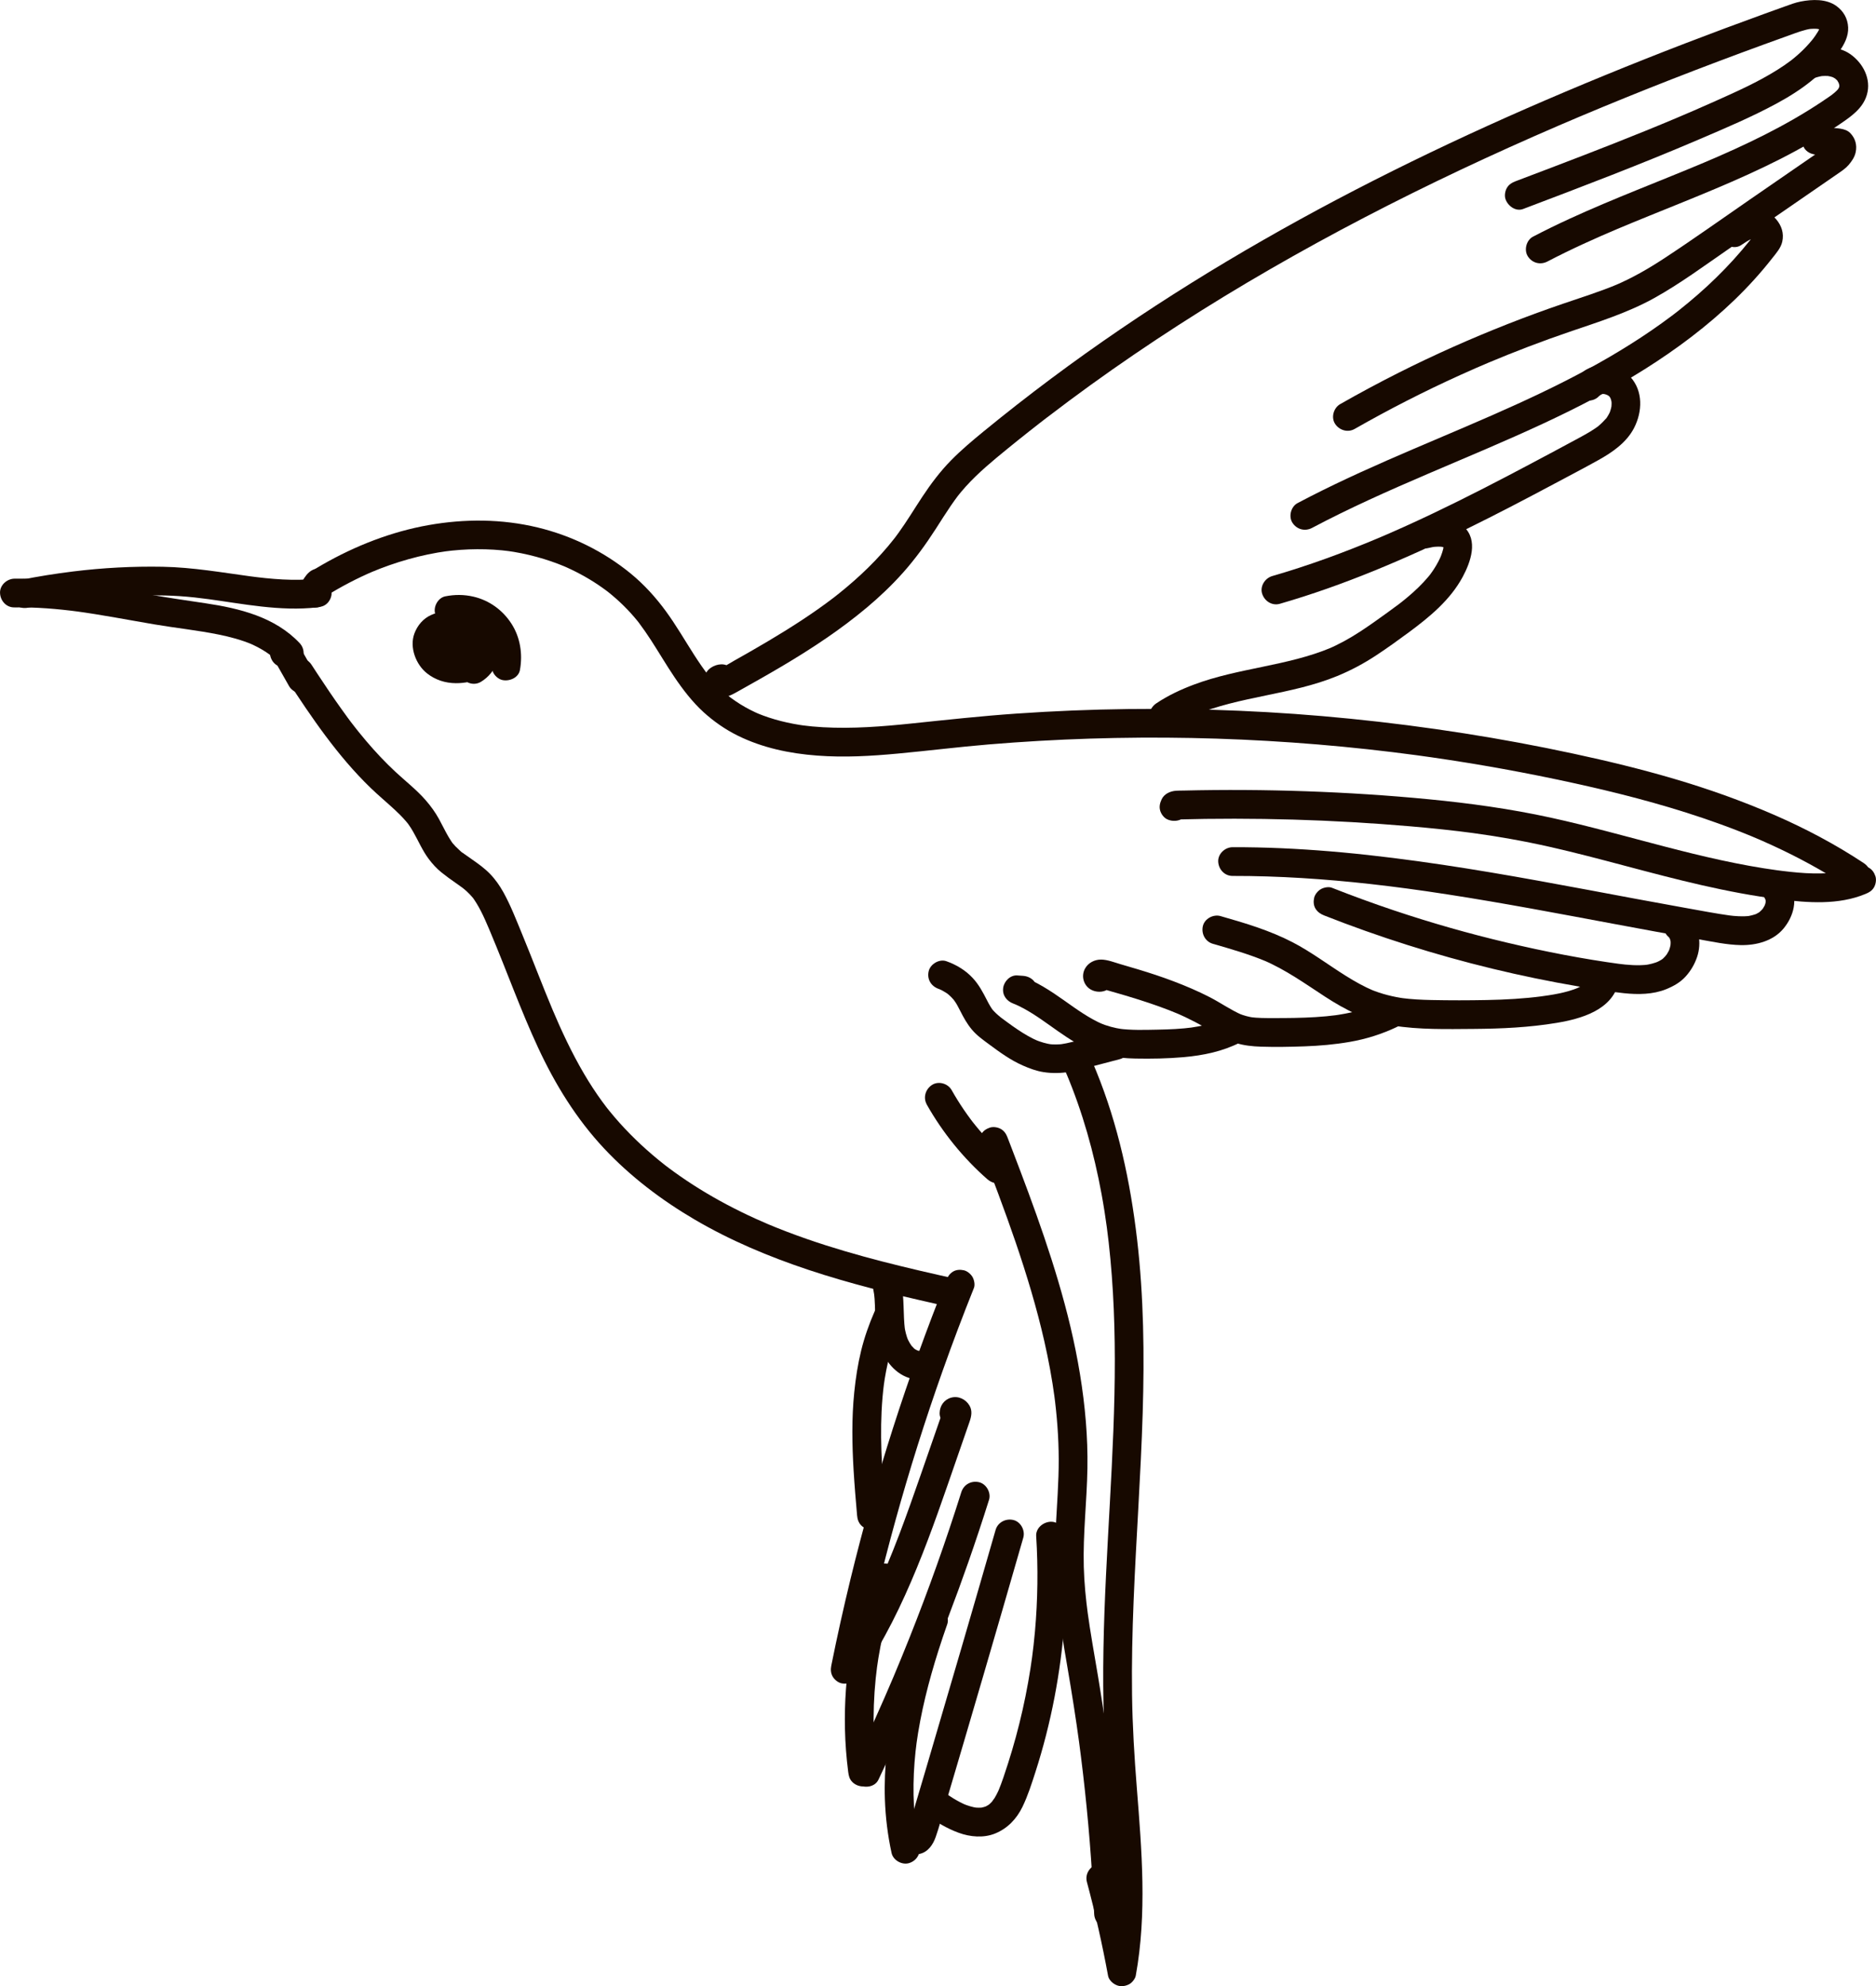 <?xml version="1.0" encoding="UTF-8"?>
<svg id="Layer_1" data-name="Layer 1" xmlns="http://www.w3.org/2000/svg" viewBox="0 0 979.22 1036.9">
  <defs>
    <style>
      .cls-1 {
        fill: #170900;
      }
    </style>
  </defs>
  <path class="cls-1" d="M14.74,317.24c7.32-1.49,14.69-2.73,22.09-3.73l-1.99.27c9.82-1.31,19.69-2.19,29.59-2.63s19.48-.56,29.17.06c5.33.34,10.65.96,15.94,1.67l-1.99-.27c19.17,2.59,38.61,6.68,58.03,4.47,2.05-.23,3.79-.68,5.3-2.2,1.3-1.3,2.28-3.44,2.2-5.3s-.72-3.95-2.2-5.3c-1.37-1.26-3.37-2.42-5.3-2.2-12.01,1.36-24.09.25-36.02-1.35l1.99.27c-15.53-2.1-30.95-4.83-46.66-5.12-15.59-.28-31.19.54-46.66,2.45-9.21,1.14-18.37,2.58-27.47,4.43-3.85.78-6.43,5.55-5.24,9.23,1.32,4.08,5.1,6.08,9.23,5.24h0Z"/>
  <path class="cls-1" d="M169.9,311.31c8.12-5.06,16.61-9.5,25.41-13.24l-1.79.76c12.85-5.41,26.33-9.28,40.16-11.16l-1.99.27c11.5-1.53,23.16-1.67,34.66-.14l-1.99-.27c10.55,1.44,20.88,4.22,30.7,8.34l-1.79-.76c6.62,2.8,12.99,6.19,18.96,10.2,1.46.98,2.89,2,4.3,3.05.31.23.62.47.93.71.73.55-1.31-1.03-.59-.46.15.12.31.24.46.36.71.57,1.42,1.14,2.12,1.73,2.75,2.3,5.37,4.74,7.85,7.32,1.22,1.27,2.41,2.57,3.56,3.91.55.64,1.1,1.3,1.64,1.95.29.36.59.72.87,1.09.13.16.25.33.38.49.57.72-1.06-1.4-.29-.37,2.24,2.98,4.36,6.06,6.39,9.19,4.14,6.39,7.97,12.97,12.24,19.28s9.32,12.94,15.19,18.27c5.31,4.82,11.28,8.98,17.71,12.17,12.99,6.43,27.16,9.38,41.53,10.46s28.14.25,42.13-1.05c15.87-1.47,31.68-3.46,47.56-4.78,17.55-1.46,35.15-2.47,52.75-3.03s35.23-.67,52.84-.33,35.21,1.13,52.79,2.37c17.49,1.23,34.95,2.91,52.36,5.03,4.31.52,8.62,1.08,12.92,1.66l-1.99-.27c24.87,3.35,49.62,7.6,74.18,12.75,22.9,4.81,45.68,10.31,67.99,17.38,12.37,3.92,24.59,8.33,36.55,13.36l-1.79-.76c13.68,5.78,27.02,12.38,39.76,20.01,3.62,2.17,7.19,4.42,10.71,6.75,3.28,2.17,8.44.75,10.26-2.69,1.99-3.76.81-7.94-2.69-10.26-14.85-9.84-30.66-18.19-47-25.28-16.87-7.32-34.2-13.47-51.83-18.67s-35.04-9.39-52.77-13.21c-18.87-4.06-37.86-7.59-56.93-10.58-19.73-3.1-39.55-5.65-59.43-7.64s-38.63-3.32-58-4.16c-19.37-.84-38.76-1.14-58.14-.9s-38.76,1.03-58.1,2.37c-18.29,1.26-36.49,3.26-54.72,5.16-15.39,1.6-30.91,2.84-46.39,1.97-3.69-.21-7.37-.54-11.04-1.03l1.99.27c-8.68-1.17-17.23-3.22-25.33-6.59l1.79.76c-3.64-1.54-7.17-3.33-10.53-5.42-1.64-1.02-3.24-2.11-4.8-3.26-.2-.15-.39-.29-.58-.44-.93-.69.63.49.65.5-.41-.26-.78-.62-1.15-.92-.81-.67-1.61-1.35-2.39-2.05-3.29-2.95-6.2-6.23-8.97-9.67-.76-.94.36.48.41.54-.17-.21-.33-.44-.5-.65-.33-.44-.66-.88-.98-1.32-.69-.94-1.37-1.89-2.03-2.85-1.3-1.87-2.55-3.77-3.78-5.68-4.86-7.57-9.35-15.39-14.66-22.66s-11.44-14.06-18.5-19.83c-14.1-11.52-30.72-19.68-48.42-23.97-18.76-4.54-38.15-4.61-57.11-1.24-19.41,3.45-38.17,10.8-55.25,20.59-2.04,1.17-4.05,2.38-6.05,3.62-3.33,2.07-4.93,6.79-2.69,10.26s6.7,4.91,10.26,2.69h0Z"/>
  <path class="cls-1" d="M969.72,452.24c-4.13,1.71-8.45,2.79-12.87,3.4l1.99-.27c-10.85,1.42-21.89.2-32.68-1.24l1.99.27c-20.09-2.71-39.84-7.41-59.44-12.51-19.73-5.13-39.37-10.68-59.3-15.04-21-4.59-42.31-7.53-63.7-9.6-21.27-2.06-42.61-3.42-63.96-4.17-21.31-.75-42.64-.88-63.96-.37-1.32.03-2.65,0-3.97.1-3,.22-6.17,1.62-7.5,4.53-.86,1.88-1.33,3.71-.76,5.78.48,1.74,1.82,3.63,3.45,4.48,3.3,1.74,8.52,1.12,10.26-2.69l-2.01,1.95-1.79.76.34-.07-1.99.27c20.41-.56,40.83-.54,61.23.05,20.31.59,40.61,1.76,60.86,3.49,11.35.97,22.68,2.15,33.96,3.66l-1.99-.27c13.77,1.86,27.44,4.28,40.99,7.34,13.21,2.98,26.31,6.45,39.4,9.92,26.63,7.08,53.29,14.07,80.68,17.48,14.76,1.84,30.67,3.05,44.74-2.79,1.89-.78,3.41-1.61,4.48-3.45.94-1.61,1.34-3.98.76-5.78s-1.71-3.57-3.45-4.48-3.96-1.51-5.78-.76h0Z"/>
  <path class="cls-1" d="M921.27,469.16c.22.38.42.76.6,1.16l-.76-1.79c.33.79.55,1.59.69,2.43l-.27-1.99c.14,1.05.13,2.09,0,3.14l.27-1.99c-.18,1.18-.52,2.31-.98,3.41l.76-1.79c-.38.87-.83,1.7-1.35,2.49-.09.13-.32.64-.48.69.02,0,1.23-1.49.55-.72-.34.38-.67.76-1.03,1.13-.32.32-.65.63-1,.92-.45.39-1.23.74.59-.44-.19.12-.37.26-.55.39-.87.58-1.79,1.05-2.75,1.46l1.79-.76c-1.9.76-3.85,1.24-5.88,1.51l1.99-.27c-3.82.46-7.65.19-11.45-.31l1.99.27c-8.34-1.15-16.63-2.76-24.91-4.24s-16.73-3.03-25.09-4.59c-16.81-3.13-33.6-6.32-50.42-9.36-16.8-3.04-33.63-5.92-50.51-8.44s-34.9-4.85-52.44-6.46c-16.94-1.56-33.94-2.54-50.96-2.7-2.1-.02-4.2-.03-6.3-.02-3.92,0-7.68,3.44-7.5,7.5s3.3,7.51,7.5,7.5c24.04-.04,48.05,1.56,71.93,4.22,6.74.75,13.46,1.59,20.18,2.49l-1.99-.27c29.35,3.95,58.51,9.19,87.61,14.61,14.5,2.7,28.98,5.44,43.49,8.09,7.32,1.34,14.65,2.65,21.99,3.92s14.68,2.91,22.08,3.05c8.09.15,16.86-2.14,22.24-8.58s7.83-15.47,3.33-23.2c-1.97-3.39-6.86-4.88-10.26-2.69s-4.8,6.63-2.69,10.26h0Z"/>
  <path class="cls-1" d="M870.64,488.82c.3.28.57.58.85.88.85.9-1.12-1.73-.36-.45.38.63.73,1.24,1.02,1.92l-.76-1.79c.4,1,.65,2.02.8,3.08l-.27-1.99c.15,1.29.13,2.57-.04,3.86l.27-1.99c-.22,1.54-.64,3.02-1.22,4.46l.76-1.79c-.45,1.07-.98,2.1-1.6,3.08-.29.45-.61.87-.91,1.3,1.49-2.17.34-.47-.16.05-.36.38-.74.75-1.13,1.1-.19.17-.41.33-.6.51,1.59-1.51,1.08-.81.52-.42-1.12.78-2.33,1.39-3.57,1.94l1.79-.76c-2.44,1.03-4.98,1.67-7.6,2.03l1.99-.27c-5.38.68-10.8.22-16.16-.49l1.99.27c-20.11-2.71-40.1-6.62-59.84-11.29-19.85-4.7-39.49-10.3-58.83-16.79-10.9-3.66-21.71-7.61-32.4-11.82-1.7-.67-4.27-.13-5.78.76s-3.04,2.69-3.45,4.48c-.44,1.92-.34,4.07.76,5.78s2.57,2.69,4.48,3.45c28.58,11.26,57.93,20.56,87.78,27.79,14.85,3.6,29.82,6.68,44.89,9.25,7.89,1.35,15.83,2.7,23.8,3.54,7.27.76,15.09.71,21.96-2.06,3.88-1.57,7.48-3.58,10.31-6.74,2.67-2.98,4.6-6.3,5.89-10.08,2.48-7.31,1.1-15.94-4.59-21.39-2.84-2.71-7.83-3.03-10.61,0s-3.03,7.71,0,10.61h0Z"/>
  <path class="cls-1" d="M830.46,508.96c-.18.75-.41,1.47-.7,2.18l.76-1.79c-.23.54-.49,1.06-.78,1.57-.39.67-1.7,2.1.01.18-.79.89-1.58,1.72-2.47,2.51s1.33-.96.62-.46c-.23.16-.45.33-.67.48-.55.38-1.12.74-1.71,1.07-1.09.63-2.23,1.17-3.39,1.67l1.79-.76c-6.58,2.75-13.83,3.8-20.86,4.75l1.99-.27c-9.61,1.27-19.31,1.79-29,1.98-9.59.19-19.2.2-28.79,0-5.28-.11-10.56-.37-15.8-1.06l1.99.27c-6.26-.85-12.35-2.36-18.19-4.8l1.79.76c-10.14-4.3-19.1-10.76-28.24-16.81-4.56-3.02-9.2-5.96-14.06-8.49-5.83-3.03-11.97-5.52-18.17-7.69s-12.96-4.13-19.49-6c-3.77-1.08-8.33,1.32-9.23,5.24s1.2,8.07,5.24,9.23c9.49,2.73,19,5.48,28.12,9.31l-1.79-.76c11.58,4.92,21.67,12.17,32.16,19.01s22.41,12.99,35.34,15.09c13.94,2.26,28.22,1.87,42.3,1.78,14.49-.1,28.98-.77,43.29-3.15,12.74-2.12,28.91-6.63,32.38-21.06.91-3.81-1.2-8.31-5.24-9.23s-8.25,1.16-9.23,5.24h0Z"/>
  <path class="cls-1" d="M721.76,523.09c-1.19.57-2.39,1.12-3.6,1.63l1.79-.76c-7.69,3.21-15.82,5.11-24.06,6.23l1.99-.27c-7.4.98-14.86,1.35-22.32,1.49-3.69.07-7.39.08-11.08.08-3.97,0-7.95.02-11.9-.49l1.99.27c-2.76-.39-5.4-1.09-7.97-2.16l1.79.76c-5.94-2.56-11.27-6.38-17.02-9.33-6.09-3.13-12.41-5.82-18.81-8.25s-12.31-4.34-18.56-6.24c-3.05-.93-6.12-1.82-9.19-2.71s-6.72-2.37-10.09-2.39-6.67,1.66-8.35,4.66c-2.16,3.86-.84,8.8,3.02,11,2.56,1.46,6.23,1.59,8.76-.05,4.2-2.74,5.16-8.66,1.4-12.27-2.83-2.72-7.83-3.03-10.61,0s-3.03,7.71,0,10.61l-.98-1.29-.76-1.79.02.1v-3.99l-.03.09,1.93-3.31,1.35-1.04,1.79-.76c-.09.04-.18.06-.27.08l1.99-.27c-.17.02-.32.02-.5,0l1.99.27c-.11-.02-.21-.04-.32-.09l1.79.76,2.36,2.42.76,1.79-.04-.13.27,1.99v-.15c-.09.66-.18,1.33-.27,1.99l.05-.18-.76,1.79c-.52.78-1.18,1.42-1.96,1.94l-1.79.76c.17-.08.35-.13.54-.16l-1.99.27c.42-.05.81-.04,1.23.01l-1.99-.27c1.71.29,3.4.9,5.07,1.38,1.75.5,3.51,1,5.26,1.51,3.58,1.04,7.15,2.11,10.7,3.23,7.08,2.24,14.1,4.7,20.95,7.59l-1.79-.76c6.99,2.97,13.6,6.5,20.13,10.36,3.65,2.16,7.43,4.15,11.47,5.46s8.7,1.78,13.07,1.92c7.55.24,15.15.1,22.7-.17,7.89-.28,15.76-.97,23.54-2.31,8.64-1.49,16.98-4.11,24.89-7.92,3.54-1.71,4.77-7.04,2.69-10.26-2.34-3.64-6.47-4.52-10.26-2.69h0Z"/>
  <path class="cls-1" d="M639.89,531.22c-1.17.59-2.35,1.14-3.56,1.66l1.79-.76c-5.51,2.29-11.31,3.65-17.21,4.47l1.99-.27c-6.27.84-12.6,1.1-18.92,1.22-6.71.13-13.48.35-20.15-.54l1.99.27c-4.04-.57-7.94-1.63-11.71-3.2l1.79.76c-7.43-3.18-13.99-7.97-20.55-12.62-7.06-5.01-14.21-9.65-22.36-12.71l-1.99,14.73c.99.07,1.99.14,2.98.21,3.92.28,7.67-3.65,7.5-7.5-.19-4.3-3.3-7.2-7.5-7.5-.99-.07-1.99-.14-2.98-.21-3.72-.26-6.9,3.06-7.37,6.5-.52,3.89,1.83,6.9,5.37,8.23.72.27,1.43.55,2.14.85l-1.79-.76c13.34,5.73,23.68,16.47,36.74,22.71,3.76,1.8,7.69,3.36,11.77,4.27,4.83,1.07,9.82,1.49,14.76,1.59,8.39.16,16.89.01,25.25-.73,10.3-.92,20.3-2.99,29.57-7.71,3.5-1.78,4.8-6.99,2.69-10.26-2.31-3.58-6.51-4.6-10.26-2.69h0Z"/>
  <path class="cls-1" d="M580.58,538.46l-13.76,3.62c-4.51,1.19-9.01,2.52-13.63,3.18l1.99-.27c-2.68.34-5.34.39-8.02.04l1.99.27c-3.01-.43-5.92-1.29-8.73-2.44l1.79.76c-3.91-1.65-7.57-3.81-11.08-6.17-1.77-1.19-3.51-2.43-5.23-3.69-.8-.58-1.59-1.17-2.39-1.76-.4-.3-.8-.6-1.2-.9-.65-.48.73.57.67.52-.29-.2-.56-.44-.84-.67-.83-.67-1.64-1.37-2.41-2.11-.36-.34-.71-.7-1.04-1.06-.14-.16-.29-.31-.43-.47-.12-.14-1.02-1.26-.23-.23s-.25-.38-.42-.63c-.28-.41-.54-.84-.8-1.27-.59-.98-1.12-2-1.64-3.01-2.12-4.15-4.22-8.13-7.43-11.59-3.77-4.07-8.58-6.94-13.77-8.78-3.7-1.31-8.37,1.49-9.23,5.24-.96,4.2,1.27,7.82,5.24,9.23.5.18.99.36,1.47.56l-1.79-.76c1.45.62,2.85,1.35,4.18,2.22.33.22.65.45.98.67,1.23.84-1.39-1.18-.27-.21.7.6,1.39,1.2,2.04,1.86.51.52.99,1.05,1.46,1.61.42.51.59,1.2-.32-.43.19.34.47.65.68.97,1.04,1.55,1.9,3.2,2.74,4.86,1.8,3.56,3.62,6.9,6.21,9.96s5.78,5.3,8.9,7.61c5.55,4.11,11.22,8.25,17.58,11.04,3.52,1.55,7.06,2.88,10.88,3.47,4.73.73,9.11.6,13.84-.2,4.29-.73,8.49-1.98,12.69-3.08l13.29-3.49c3.79-1,6.48-5.4,5.24-9.23s-5.16-6.31-9.23-5.24h0Z"/>
  <path class="cls-1" d="M7.51,317.11c11.28-.2,22.53.74,33.71,2.23l-1.99-.27c13.89,1.87,27.66,4.57,41.47,6.91,11.1,1.88,22.34,3.05,33.38,5.28,5.94,1.2,11.81,2.77,17.42,5.1l-1.79-.76c3.2,1.35,6.3,2.94,9.2,4.85.72.47,1.42.96,2.11,1.47,1.36,1-1.27-1.03-.2-.16.34.27.67.54,1.01.82,1.4,1.17,2.71,2.43,3.96,3.76,2.7,2.86,7.92,2.92,10.61,0s2.88-7.55,0-10.61c-12.79-13.57-31.26-18.12-49.05-20.78-9.39-1.41-18.78-2.74-28.13-4.38-10.95-1.92-21.88-3.96-32.89-5.54-12.86-1.84-25.8-3.16-38.81-2.93-3.92.07-7.68,3.4-7.5,7.5s3.3,7.58,7.5,7.5h0Z"/>
  <path class="cls-1" d="M149.62,354.6c13.01,19.98,26.56,40,43.76,56.66,4.05,3.92,8.39,7.51,12.52,11.34,2.08,1.93,4.11,3.93,5.95,6.08.41.48.81.98,1.22,1.47.64.79-1.15-1.56-.27-.34.17.23.34.46.5.69.85,1.2,1.63,2.44,2.36,3.72,2.73,4.76,4.85,9.86,8.17,14.27,1.96,2.59,4.06,4.91,6.59,6.95,2.39,1.93,4.88,3.72,7.4,5.47,1.22.85,2.44,1.7,3.63,2.59.43.32,1.44,1.3-.23-.19.3.27.63.5.94.76.52.43,1.03.87,1.52,1.32,1.13,1.03,2.13,2.14,3.14,3.29s-1.03-1.45-.13-.18c.25.35.5.69.74,1.04.44.64.87,1.3,1.27,1.96,3.33,5.44,5.72,11.48,8.2,17.34l-.76-1.79c8.39,19.9,15.62,40.29,24.73,59.89,8.88,19.12,19.91,37.07,34.35,52.51,13.76,14.71,30.07,27.08,47.42,37.25,18.69,10.96,38.81,19.39,59.34,26.23,21.66,7.22,43.87,12.64,66.13,17.65,2.76.62,5.53,1.24,8.3,1.85,3.82.85,8.3-1.15,9.23-5.24.86-3.8-1.14-8.32-5.24-9.23-26.57-5.88-53.14-12.1-78.88-21.01-7.27-2.52-14.47-5.26-21.56-8.25l1.79.76c-10.13-4.29-20.03-9.11-29.57-14.58-4.62-2.65-9.16-5.45-13.59-8.41-2.27-1.52-4.51-3.07-6.72-4.67-.99-.72-1.98-1.45-2.96-2.18-.54-.41-1.09-.82-1.63-1.23-.96-.73.48.38.55.42-.38-.29-.75-.59-1.13-.88-8.37-6.59-16.23-13.85-23.34-21.78-1.76-1.97-3.48-3.98-5.15-6.04-.39-.47-.77-.95-1.15-1.43-.35-.44-1.83-2.38-.33-.41-.82-1.08-1.65-2.17-2.45-3.27-3.36-4.61-6.47-9.4-9.36-14.31-6.5-11.04-11.91-22.67-16.89-34.46l.76,1.79c-5.69-13.49-10.82-27.2-16.41-40.73-2.96-7.16-5.8-14.54-9.54-21.33-1.94-3.52-4.3-6.9-7.1-9.78s-5.98-5.15-9.19-7.4c-1.38-.97-2.78-1.93-4.15-2.92-.33-.24-.65-.48-.98-.72-.16-.12-.32-.24-.48-.36-.65-.47.81.6.72.56-.71-.34-1.42-1.15-2.01-1.67-1.27-1.12-2.43-2.33-3.52-3.62-.85-1,.91,1.28.16.2-.24-.34-.48-.67-.71-1.02-.5-.74-.98-1.51-1.43-2.28-1.8-3.06-3.3-6.29-5.02-9.39-1.94-3.52-4.3-6.78-6.94-9.81-4.75-5.45-10.5-9.9-15.78-14.81s-10.48-10.44-15.26-16.08c-1.24-1.47-2.47-2.95-3.68-4.45-.56-.69-1.11-1.39-1.66-2.08-.28-.35-.55-.7-.82-1.05-.14-.18-.27-.35-.41-.53-.61-.79.17.23.36.46-2.31-2.89-4.47-5.93-6.63-8.94-4.37-6.1-8.56-12.33-12.68-18.6-1.02-1.55-2.03-3.1-3.04-4.66-2.14-3.28-6.74-4.96-10.26-2.69-3.28,2.11-4.98,6.75-2.69,10.26h0Z"/>
  <path class="cls-1" d="M455.95,673.86c.19.93.36,1.87.49,2.81l-.27-1.99c1.19,9.01-.21,18.44,2.7,27.2,2.72,8.18,8.52,15.98,17.34,17.97,3.82.86,8.3-1.16,9.23-5.24.87-3.81-1.15-8.3-5.24-9.23-.77-.17-1.52-.4-2.25-.7l1.79.76c-.51-.22-1-.46-1.48-.73-.16-.09-1.38-.7-1.38-.9,0-.03,1.5,1.26.74.56-.2-.19-.42-.36-.62-.55-.41-.38-.8-.79-1.16-1.21-.18-.2-.35-.48-.54-.65.08.07,1.11,1.51.56.7-.33-.48-.65-.95-.94-1.44-.6-1-1.12-2.05-1.58-3.13l.76,1.79c-1.02-2.47-1.66-5.03-2.02-7.68l.27,1.99c-1.01-8.1-.24-16.27-1.92-24.31-.8-3.85-5.54-6.43-9.23-5.24-4.07,1.32-6.1,5.1-5.24,9.23h0Z"/>
  <path class="cls-1" d="M448.38,873.52c5.39-26.79,11.73-53.38,19.01-79.72s15.5-52.41,24.64-78.17c5.15-14.52,10.6-28.94,16.33-43.24.68-1.69.12-4.28-.76-5.78s-2.69-3.04-4.48-3.45c-1.92-.44-4.07-.34-5.78.76s-2.68,2.57-3.45,4.48c-10.16,25.36-19.43,51.09-27.76,77.11-8.33,26.02-15.74,52.34-22.2,78.89-3.64,14.97-6.98,30.02-10.02,45.13-.4,1.99-.3,3.98.76,5.78.91,1.56,2.69,3.04,4.48,3.45,3.73.85,8.4-1.13,9.23-5.24h0Z"/>
  <path class="cls-1" d="M449.92,873.57c11.77-17.2,20.82-35.99,28.72-55.22,7.86-19.11,14.46-38.72,21.23-58.23,2.07-5.96,4.14-11.91,6.2-17.87.97-2.8,1.59-5.74-.04-8.49-1.93-3.27-5.74-5.14-9.51-4.12s-5.98,4.32-6.06,8.02c-.08,3.46,2.62,7.43,6.17,7.99,2.06.33,3.91.34,5.78-.76,1.56-.91,3.04-2.69,3.45-4.48.44-1.92.34-4.07-.76-5.78-.99-1.54-2.6-3.15-4.48-3.45l-.22-.04,1.79.76,1.2.89,1.93,3.31c-.08-.14-.12-.28-.13-.44l.27,1.99v-.23c-.07.66-.16,1.33-.25,1.99l.07-.22-.76,1.79.13-.18-2.69,2.69.19-.13-1.79.76.29-.05h-3.99l.28.06-1.79-.76-2.08-2.05-.76-1.79.06.3v-3.99c-.2,1.36-.9,2.76-1.35,4.06-.52,1.49-1.03,2.98-1.55,4.47-1.01,2.9-2.01,5.8-3.02,8.7-1.95,5.6-3.89,11.21-5.84,16.81-3.59,10.33-7.22,20.66-11.1,30.89-2.21,5.81-4.5,11.59-6.91,17.32l.76-1.79c-7.31,17.31-15.79,34.17-26.42,49.7-2.22,3.25-.72,8.46,2.69,10.26,3.81,2.01,7.89.77,10.26-2.69h0Z"/>
  <path class="cls-1" d="M457.74,925.05c-2.39-18.49-2.31-37.25.17-55.72l-.27,1.99c2.12-15.57,5.93-30.88,11.4-45.61.64-1.73.15-4.24-.76-5.78s-2.69-3.04-4.48-3.45c-4.25-.97-7.76,1.29-9.23,5.24-9.54,25.7-14.13,53.37-13.53,80.77.16,7.54.74,15.07,1.7,22.56.27,2.07.66,3.77,2.2,5.3,1.3,1.3,3.44,2.28,5.3,2.2s3.95-.72,5.3-2.2c1.24-1.36,2.44-3.39,2.2-5.3h0Z"/>
  <path class="cls-1" d="M458.51,929.12c8.96-18.7,17.37-37.66,25.29-56.82,7.73-18.71,14.95-37.63,21.63-56.74,3.77-10.79,7.38-21.64,10.81-32.55,1.18-3.74-1.39-8.35-5.24-9.23-4.08-.93-7.96,1.23-9.23,5.24-8.06,25.59-17.06,50.89-26.98,75.83-2.82,7.08-5.71,14.13-8.67,21.16l.76-1.79c-6.74,15.94-13.85,31.73-21.33,47.34-.88,1.85-1.32,3.74-.76,5.78.48,1.74,1.82,3.63,3.45,4.48,3.35,1.77,8.45,1.09,10.26-2.69h0Z"/>
  <path class="cls-1" d="M479.85,963.39c-.83-3.77-1.49-7.58-2.01-11.4l.27,1.99c-1.98-14.99-1.56-30.17.45-45.13l-.27,1.99c2.27-16.72,6.45-33.11,11.55-49.17,1.46-4.6,3-9.18,4.6-13.74,1.3-3.71-1.47-8.37-5.24-9.23-4.19-.95-7.84,1.27-9.23,5.24-5.31,15.18-10.02,30.6-13.3,46.36s-5.34,32.56-4.78,48.98c.32,9.43,1.47,18.87,3.49,28.09.84,3.84,5.51,6.44,9.23,5.24,4.04-1.31,6.14-5.11,5.24-9.23h0Z"/>
  <path class="cls-1" d="M468.57,963.17c2.07,4.27,7.33,5.68,11.64,4.63s6.81-4.88,8.19-8.77c1.92-5.41,3.32-11.07,4.95-16.58,3.35-11.31,6.69-22.62,10.02-33.94,6.61-22.47,13.18-44.96,19.7-67.46,3.7-12.77,7.39-25.54,11.06-38.31,1.08-3.77-1.32-8.33-5.24-9.23s-8.07,1.2-9.23,5.24c-5.9,20.52-11.83,41.03-17.81,61.52-5.95,20.42-11.93,40.82-17.95,61.22-1.69,5.74-3.39,11.47-5.09,17.21-.85,2.87-1.7,5.73-2.55,8.6s-1.5,5.6-2.53,8.28l.76-1.79c-.1.24-.2.47-.32.7-.15.29-.82,1.22-.02.19.97-1.25-.73.44.59-.57.99-.76.28-.26-.03-.12l1.79-.76c-.29.1-.56.16-.87.2l1.99-.27c-.31.02-.57,0-.88-.03l1.99.27c-.19-.03-.37-.08-.55-.15l1.79.76c-.66-.33-.38-.08.82.74.81,1.21,1.05,1.49.71.83-1.72-3.54-7.04-4.77-10.26-2.69-3.63,2.34-4.53,6.48-2.69,10.26h0Z"/>
  <path class="cls-1" d="M483.73,947.58c5.18,3.75,10.62,7.01,16.65,9.22,6,2.2,13.05,2.84,19.07.38,6.47-2.64,11.18-7.61,14.22-13.85,2.83-5.82,4.81-12.08,6.79-18.22,8.21-25.48,13.24-51.98,15.19-78.67,1.08-14.81,1.15-29.69.21-44.51-.25-3.91-3.27-7.69-7.5-7.5-3.85.17-7.76,3.31-7.5,7.5,1.05,16.61.83,33.3-.65,49.88-.43,4.75-.96,9.49-1.59,14.21l.27-1.99c-2.58,19.21-6.83,38.19-12.75,56.65-1.56,4.85-3.13,9.74-5.09,14.45l.76-1.79c-.54,1.28-1.12,2.55-1.78,3.77-.33.61-.67,1.2-1.03,1.78-.26.42-1.07,1.21-1.15,1.68.05-.29,1.21-1.51.37-.51-.2.23-.4.46-.61.69-.5.54-1.04,1.02-1.59,1.51-.9.81,1.24-.87.5-.39-.26.17-.51.35-.77.51-.67.42-1.36.77-2.08,1.09l1.79-.76c-1.3.54-2.63.92-4.02,1.13l1.99-.27c-1.77.23-3.53.2-5.3-.03l1.99.27c-2.52-.37-4.94-1.12-7.3-2.09l1.79.76c-4.77-2.02-9.14-4.83-13.33-7.87-1.49-1.08-4.08-1.22-5.78-.76s-3.63,1.82-4.48,3.45c-.92,1.74-1.38,3.85-.76,5.78s1.78,3.28,3.45,4.48h0Z"/>
  <path class="cls-1" d="M462.38,791.09c-1.58-18.01-3.07-36.11-2.22-54.2.24-5.02.67-10.03,1.32-15.02l-.27,1.99c1.49-11.08,4.18-21.98,8.52-32.29l-.76,1.79c.17-.41.35-.82.53-1.23.84-1.92,1.34-3.67.76-5.78-.48-1.74-1.82-3.63-3.45-4.48-1.74-.92-3.85-1.38-5.78-.76-1.73.56-3.72,1.7-4.48,3.45-2.92,6.68-5.34,13.51-7.07,20.6s-2.83,14.3-3.57,21.54c-1.4,13.66-1.16,27.44-.34,41.13.47,7.76,1.12,15.51,1.8,23.26.18,2.02.72,3.82,2.2,5.3,1.3,1.3,3.44,2.28,5.3,2.2,3.77-.17,7.87-3.31,7.5-7.5h0Z"/>
  <path class="cls-1" d="M483.77,576.68c8.25,14.59,19,27.89,31.61,38.95,2.43,2.13,6.18,3.05,9.09,1.17,1.08-.7,1.99-1.61,2.69-2.69,1.16-1.8,1.03-3.78.76-5.78-.67-4.8-1.33-9.61-2-14.41l-14.46,3.99c6.46,16.82,12.88,33.65,18.7,50.7,5.77,16.93,10.96,34.07,14.93,51.52,2.23,9.8,4.06,19.68,5.4,29.64l-.27-1.99c1.5,11.27,2.36,22.62,2.4,33.99.04,12.07-.96,24.1-1.57,36.14s-.53,23.88.7,35.81,3.33,24.54,5.43,36.74c2.28,13.32,4.4,26.65,6.21,40.04l-.27-1.99c3.14,23.41,5.47,46.93,6.94,70.51.42,6.71.77,13.43,1.06,20.15.17,3.91,3.33,7.69,7.5,7.5,3.92-.18,7.68-3.3,7.5-7.5-.87-20.49-2.36-40.95-4.49-61.34-2.19-20.98-5.03-41.89-8.5-62.69-1.89-11.31-3.96-22.6-5.51-33.97l.27,1.99c-1.12-8.37-1.96-16.78-2.19-25.23-.23-8.57.17-17.15.67-25.71s1.09-17.13,1.23-25.71c.13-8.13-.16-16.26-.82-24.36-1.36-16.65-4.17-33.18-8.02-49.43-3.77-15.88-8.51-31.52-13.75-46.98s-11.03-30.83-16.89-46.12c-.73-1.9-1.46-3.81-2.19-5.71s-1.66-3.43-3.45-4.48c-1.61-.94-3.98-1.34-5.78-.76s-3.57,1.71-4.48,3.45c-1.01,1.91-1.05,3.66-.76,5.78.67,4.8,1.33,9.61,2,14.41,4.18-2.43,8.36-4.86,12.54-7.3-6.02-5.28-11.61-11.05-16.67-17.26-.59-.73-1.17-1.46-1.76-2.2-.48-.62-.36-.45.38.49-.18-.23-.35-.46-.53-.69-.26-.34-.52-.69-.78-1.04-1.21-1.62-2.38-3.26-3.52-4.93-2.28-3.34-4.4-6.77-6.39-10.29s-6.89-4.86-10.26-2.69-4.76,6.61-2.69,10.26h0Z"/>
  <path class="cls-1" d="M554.41,555.47c.99,2.19,1.96,4.39,2.9,6.61l-.76-1.79c8.52,20.24,14.47,41.48,18.43,63.07,1.13,6.14,2.09,12.31,2.92,18.49l-.27-1.99c3.09,23.15,4.24,46.52,4.27,69.86.03,24.9-1.21,49.78-2.57,74.63-1.39,25.52-2.92,51.05-3.36,76.61-.22,12.72-.18,25.45.28,38.17.46,12.57,1.41,25.12,2.41,37.66,1.98,24.87,4.06,49.91,1.84,74.83-.27,3.06-.61,6.1-1.02,9.15l.27-1.99c-.39,2.89-.85,5.77-1.37,8.63h14.46c-3.03-16.43-6.71-32.74-11.03-48.88-1.02-3.79-5.39-6.48-9.23-5.24s-6.33,5.17-5.24,9.23c4.33,16.14,8.01,32.45,11.03,48.88.57,3.08,4.17,5.64,7.23,5.51,1.33-.06,2.61-.4,3.79-1.02,1.48-.78,3.14-2.8,3.45-4.48,5.91-32.49,3.13-65.35.55-98.02-1.28-16.19-2.27-32.38-2.49-48.62-.22-16.36.16-32.73.82-49.08,1.32-32.75,3.74-65.44,4.74-98.21.92-30.16.56-60.43-2.93-90.43-3.5-30.02-9.87-59.77-21.31-87.82-1.55-3.8-3.16-7.57-4.86-11.31-.73-1.61-2.85-3-4.48-3.45-1.8-.49-4.19-.27-5.78.76s-3.01,2.57-3.45,4.48c-.47,2.08-.12,3.85.76,5.78h0Z"/>
  <path class="cls-1" d="M383.32,358.77c1.28-2.61,1.64-5.46.07-8.09-1.4-2.35-4.16-3.96-6.92-3.87-3.79.13-7.8,2.52-8.66,6.45-1.26,5.81,3.35,10.56,9.02,10.67,3.14.06,5.91-1.61,8.54-3.08,7.64-4.27,15.26-8.57,22.79-13.03,15.49-9.18,30.58-19.12,44.39-30.72,6.65-5.59,12.96-11.59,18.74-18.07,6.33-7.1,11.91-14.78,17.05-22.77,2.62-4.07,5.19-8.18,7.92-12.18.64-.94,1.29-1.86,1.95-2.78.35-.49.71-.98,1.07-1.46.18-.24.36-.48.54-.73.16-.22,1-1.3.24-.32s.32-.4.54-.67c.38-.47.76-.94,1.15-1.41.78-.93,1.59-1.85,2.4-2.76,6.54-7.22,14.08-13.44,21.61-19.58,3.63-2.97,7.29-5.9,10.97-8.81,1.84-1.45,3.68-2.9,5.53-4.34.87-.68,1.73-1.35,2.6-2.02.76-.59-1.23.95-.47.37.23-.18.46-.36.7-.54.52-.4,1.04-.8,1.57-1.2,7.38-5.65,14.83-11.2,22.36-16.65,15.11-10.92,30.53-21.42,46.21-31.53s31.62-19.81,47.78-29.14,32.57-18.32,49.14-26.95c16.6-8.64,33.37-16.95,50.29-24.94s34.04-15.69,51.24-23.11c4.19-1.8,8.38-3.59,12.58-5.36l-1.79.76c15.92-6.71,31.94-13.21,48.03-19.5s32.24-12.37,48.46-18.29c4.48-1.63,8.97-3.25,13.46-4.86,3.72-1.33,7.37-2.78,11.31-3.31l-1.99.27c1.99-.25,3.99-.31,5.97-.05l-1.99-.27c1.08.16,2.12.41,3.13.82l-1.79-.76c.38.17.76.35,1.12.56.17.1.33.24.51.33.45.24-1.43-1.37-.86-.65.24.31,1.17,1.35.21.13s-.04.1.14.51l-.76-1.79c.23.58.39,1.17.48,1.79l-.27-1.99c.07.71.06,1.38-.03,2.09l.27-1.99c-.15.84-.4,1.63-.72,2.43l.76-1.79c-.64,1.43-1.46,2.75-2.36,4.04-.38.54-.76,1.08-1.16,1.61-.14.19-.96,1.26-.13.18s-.23.27-.4.48c-1.79,2.18-3.72,4.24-5.77,6.17-1,.95-2.03,1.86-3.09,2.75-.5.42-1.01.84-1.52,1.25-.31.25-.61.51-.93.74l.89-.69c-.21.16-.42.32-.63.48-2.33,1.76-4.75,3.4-7.23,4.95-10.25,6.43-21.39,11.37-32.41,16.31-7.24,3.24-14.52,6.4-21.83,9.48l1.79-.76c-21.64,9.12-43.53,17.63-65.47,25.98-6.2,2.36-12.41,4.72-18.62,7.07-1.87.71-3.44,1.66-4.48,3.45-.94,1.61-1.34,3.98-.76,5.78,1.16,3.57,5.3,6.73,9.23,5.24,30.74-11.65,61.47-23.33,91.7-36.28,13.74-5.88,27.64-11.75,40.79-18.88s24.17-15.38,32.53-27.09c2.61-3.66,4.86-7.94,4.63-12.57-.22-4.61-2.42-8.47-6.13-11.15-5.27-3.8-12.57-3.51-18.63-2.34-2.91.56-5.66,1.65-8.45,2.64-3.45,1.24-6.91,2.48-10.35,3.73-6.9,2.5-13.79,5.04-20.67,7.6-28.02,10.45-55.83,21.47-83.37,33.13s-53.86,23.56-80.27,36.47c-26.21,12.81-52.05,26.41-77.36,40.91-25.39,14.54-50.26,30-74.45,46.47-24.61,16.75-48.5,34.57-71.53,53.44-5.89,4.83-11.75,9.74-17.09,15.19-5.65,5.77-10.51,12.24-14.96,18.98-4.15,6.28-8.02,12.75-12.43,18.85-.48.66-.97,1.32-1.46,1.98-.25.33-.49.65-.74.98-.92,1.22,1.12-1.42.17-.22-1.1,1.39-2.2,2.77-3.34,4.12-2.18,2.6-4.45,5.12-6.8,7.57-4.69,4.91-9.68,9.52-14.88,13.89-1.25,1.05-2.52,2.09-3.79,3.11-.64.51-1.28,1.02-1.92,1.53-.32.25-.65.5-.97.76-.61.48-.43.33.55-.42-.22.17-.43.33-.65.5-2.72,2.08-5.49,4.1-8.28,6.07-11.28,7.94-23.09,15.08-35.05,21.95-2.87,1.65-5.75,3.28-8.63,4.9s-5.55,3.4-8.48,4.68l1.79-.76c-.44.17-.87.3-1.34.38l1.99-.27c-.21.03-.43.04-.64.02l1.99.27c-.2-.01-.4-.06-.59-.13l1.79.76c-1.14-.61-.52.05,1.87,1.97l.76,1.79-.05-.16.27,1.99v-.15c-.1.66-.19,1.33-.28,1.99l.03-.15-.76,1.79c.62-1.31-3.64,2.83-1.96,2.04l-1.79.76c.17-.06.33-.11.51-.14l-1.99.27c.1-.01.2-.02.3,0l-1.99-.27.13.03-1.79-.76-2.47-2.48-1.02-3.79v.12c.1-.66.18-1.33.27-1.99l-.04.14.76-1.79-.08.17c-.9,1.83-1.31,3.76-.76,5.78.48,1.74,1.82,3.63,3.45,4.48,3.37,1.78,8.42,1.07,10.26-2.69h0Z"/>
  <path class="cls-1" d="M946.18,41.03c1.86-.69,3.77-1.19,5.74-1.47l-1.99.27c1.82-.23,3.63-.25,5.45-.03l-1.99-.27c1.38.2,2.71.54,4.01,1.05l-1.79-.76c.82.35,1.61.74,2.36,1.23.68.45.81.99-.39-.33.27.3.63.55.91.83.18.18.8.66.84.91l-.73-.96c.14.19.28.38.41.58.46.68.84,1.4,1.17,2.15l-.76-1.79c.4.97.68,1.95.84,2.98l-.27-1.99c.11.92.12,1.81,0,2.73l.27-1.99c-.13.84-.35,1.61-.66,2.4l.76-1.79c-.26.58-.54,1.14-.89,1.68-.14.21-.91,1.24-.07.17s.02-.06-.14.12c-.87.97-1.87,1.78-2.86,2.63,1.92-1.64.1-.1-.36.23-.56.4-1.13.79-1.7,1.19-1.18.82-2.37,1.63-3.57,2.42-4.78,3.18-9.67,6.19-14.65,9.05-9.83,5.65-19.98,10.72-30.29,15.43-5.89,2.7-11.84,5.28-17.81,7.8l1.79-.76c-23.5,9.91-47.42,18.84-70.6,29.5-6.42,2.95-12.77,6.04-19.03,9.32-3.48,1.82-4.81,6.97-2.69,10.26,2.29,3.55,6.54,4.64,10.26,2.69,12.28-6.42,24.92-12.11,37.68-17.5l-1.79.76c22.96-9.68,46.3-18.43,68.98-28.76,11.03-5.03,21.89-10.45,32.38-16.55,5.27-3.07,10.45-6.31,15.49-9.74,5.78-3.94,11.89-8.13,13.96-15.22,2.4-8.2-1.96-16.52-8.61-21.2s-16.24-4.47-23.62-1.74c-1.87.69-3.45,1.68-4.48,3.45-.94,1.61-1.34,3.98-.76,5.78,1.16,3.6,5.29,6.7,9.23,5.24h0Z"/>
  <path class="cls-1" d="M948.12,80.79c4.12.49,8.23.99,12.35,1.48l-5.3-2.2c.89.9-.97-1.56-.45-.53l-.76-1.79c.11.28.17.52.22.82l-.27-1.99c.02.3,0,.57-.03.87l.27-1.99c-.08.42-.2.8-.36,1.19l.76-1.79c-.17.36-.35.71-.56,1.04-.81,1.28,1-1.07.2-.23-.25.27-.5.54-.76.8-.18.17-.36.33-.54.49-.78.72.61-.55.69-.51-.2-.11-2.22,1.54-2.54,1.76-1.03.71-2.06,1.42-3.09,2.13-3.84,2.65-7.68,5.3-11.52,7.94-7.61,5.25-15.23,10.5-22.84,15.75-15,10.34-29.84,20.95-45.08,30.94-8.19,5.37-16.66,10.24-25.69,14.07l1.79-.76c-9.44,3.97-19.22,7.02-28.9,10.33s-19.19,6.8-28.67,10.53c-19.4,7.64-38.48,16.13-57.1,25.51-10.27,5.18-20.41,10.62-30.4,16.32-3.41,1.95-4.87,6.88-2.69,10.26s6.61,4.77,10.26,2.69c17.89-10.21,36.24-19.59,55-28.09,5.31-2.41,10.65-4.74,16.02-7.01l-1.79.76c14.18-5.97,28.56-11.46,43.13-16.44s30.04-9.79,43.9-17.48c13.62-7.56,26.24-16.94,39.05-25.77,13.45-9.27,26.89-18.54,40.34-27.81,3.7-2.55,7.41-5.11,11.11-7.66,1.92-1.32,3.84-2.65,5.76-3.97s3.88-2.66,5.4-4.45c1.63-1.93,3.06-4.04,3.59-6.56.79-3.7-.18-7.25-2.84-9.97s-7.25-2.43-10.74-2.85l-6.92-.83c-1.77-.21-4.1.99-5.3,2.2-1.3,1.3-2.28,3.44-2.2,5.3s.72,3.95,2.2,5.3c1.56,1.43,3.21,1.95,5.3,2.2h0Z"/>
  <path class="cls-1" d="M908.87,127.94c1.9-1.29,3.81-2.54,5.92-3.47l-1.79.76c1.04-.43,2.1-.75,3.21-.94l-1.99.27c.8-.11,1.58-.15,2.38-.08l-1.99-.27c.72.1,1.39.27,2.06.53l-1.79-.76c.44.19.85.43,1.27.65,1.1.57-1.33-1.24-.39-.32.25.24.48.51.72.75-1.5-1.44-.65-.88-.27-.1l-.76-1.79c.22.52.36,1.02.44,1.58l-.27-1.99c.02.34.02.65,0,.99l.27-1.99c-.08.51-.21.98-.4,1.46l.76-1.79c-.45.96-1.06,1.79-1.7,2.63-1.08,1.41.99-1.27-.1.12-.38.49-.77.98-1.16,1.47-1.33,1.67-2.7,3.32-4.08,4.95-2.81,3.3-5.73,6.52-8.74,9.64-5.97,6.2-12.31,12.04-18.93,17.54-1.64,1.37-3.3,2.72-4.98,4.05-.43.34-.87.68-1.3,1.03-.27.21-1.56,1.21-.55.43,1.09-.84-.52.39-.72.55-.49.38-.99.75-1.49,1.13-3.43,2.58-6.92,5.08-10.46,7.51-7.16,4.92-14.52,9.54-22.02,13.92-15.58,9.09-31.77,17.1-48.18,24.58-17.92,8.17-36.12,15.73-54.22,23.49-18.16,7.79-36.24,15.79-53.83,24.79-2.17,1.11-4.34,2.24-6.49,3.38-3.47,1.84-4.82,6.95-2.69,10.26,2.28,3.53,6.55,4.66,10.26,2.69,19.62-10.4,39.93-19.42,60.33-28.17,20.27-8.69,40.66-17.14,60.65-26.46,18.05-8.42,35.77-17.59,52.63-28.21,16.77-10.56,32.8-22.56,47.06-36.35,6.98-6.75,13.54-13.96,19.52-21.61,2.06-2.63,4.53-5.33,5.25-8.71.92-4.29-.35-8.18-3.11-11.49-4.31-5.17-11.94-6.29-17.99-3.9-2.86,1.13-5.38,2.58-7.91,4.3-1.63,1.11-2.91,2.54-3.45,4.48-.49,1.8-.27,4.19.76,5.78,2.08,3.22,6.79,5.05,10.26,2.69h0Z"/>
  <path class="cls-1" d="M835.91,205.34c-1.51,1.98-.83,1.05-.41.62.23-.24,1.3-1.09.11-.16s-.23.21.06.04.58-.31.88-.44l-1.79.76c.8-.33,1.61-.54,2.47-.67l-1.99.27c.98-.12,1.94-.11,2.92,0l-1.99-.27c1.2.16,2.34.48,3.46.95l-1.79-.76c.6.27,1.18.56,1.73.91.61.39,1.27,1.21-.42-.39.22.21.46.38.67.59s.41.43.62.64c.86.88-1.06-1.56-.43-.58.44.68.82,1.37,1.15,2.11l-.76-1.79c.47,1.16.78,2.35.96,3.58l-.27-1.99c.16,1.38.15,2.74,0,4.12l.27-1.99c-.24,1.79-.72,3.5-1.4,5.17l.76-1.79c-.38.89-.81,1.76-1.3,2.6-.23.39-.47.77-.72,1.15-.14.21-.3.42-.44.63-.78,1.17.93-1.1.35-.45-1.42,1.59-2.88,3.04-4.51,4.43-.92.78.49-.36.55-.42-.2.17-.44.33-.66.49-.39.28-.78.56-1.17.83-.91.62-1.83,1.22-2.77,1.79-1.83,1.11-3.7,2.14-5.58,3.16-8.43,4.56-16.88,9.08-25.34,13.57-17.03,9.04-34.17,17.91-51.58,26.19-9.81,4.67-19.71,9.15-29.72,13.37l1.79-.76c-18.14,7.64-36.65,14.43-55.56,19.9-3.77,1.09-6.5,5.34-5.24,9.23s5.19,6.4,9.23,5.24c16.61-4.8,32.9-10.61,48.91-17.13,16.48-6.72,32.68-14.12,48.66-21.96,15.57-7.65,30.94-15.69,46.24-23.86,7.47-3.98,14.97-7.91,22.37-12.02s14.78-9.2,18.71-16.82c4.37-8.48,4.81-19.3-1.97-26.7-5.57-6.07-15.47-7.89-22.71-3.9-2.24,1.23-3.75,2.96-5.26,4.95-1.1,1.44-1.21,4.13-.76,5.78.48,1.74,1.82,3.63,3.45,4.48,1.74.92,3.85,1.38,5.78.76s3.23-1.8,4.48-3.45h0Z"/>
  <path class="cls-1" d="M745.72,286.06c1.24-.3,2.48-.54,3.74-.71l-1.99.27c2.02-.26,4.04-.34,6.06-.08l-1.99-.27c1.07.16,2.11.42,3.11.84l-1.79-.76c.34.15.67.32.99.51.12.07.32.28.46.3-.2-.04-1.56-1.4-.78-.57.12.13.25.28.38.39.48.39-.94-1.43-.66-.86.19.39.45.74.63,1.13l-.76-1.79c.26.63.43,1.26.53,1.93l-.27-1.99c.09.87.07,1.7-.03,2.57l.27-1.99c-.34,2.3-1.15,4.51-2.04,6.66l.76-1.79c-.98,2.29-2.13,4.49-3.46,6.6-.64,1.03-1.32,2.03-2.04,3.01-.15.21-.3.41-.46.62-.7.95.44-.56.47-.6-.4.57-.88,1.11-1.33,1.65-3.22,3.85-6.88,7.31-10.71,10.54-.91.76-1.83,1.52-2.76,2.26-.52.41-1.04.82-1.56,1.23-.37.29-1.11.83.58-.45-.32.24-.63.48-.95.72-1.99,1.51-4.01,2.99-6.04,4.45-4.7,3.39-9.41,6.78-14.26,9.93-5.38,3.5-10.98,6.62-16.9,9.12l1.79-.76c-22.88,9.56-48.2,10.51-71.36,19.17-6.92,2.59-13.64,5.72-19.78,9.84-3.25,2.18-4.98,6.71-2.69,10.26,2.09,3.24,6.78,5.03,10.26,2.69,4.4-2.95,9.08-5.41,13.95-7.48l-1.79.76c23.94-10.06,50.65-10.6,74.66-20.47,7.18-2.95,13.91-6.55,20.39-10.82,5.83-3.84,11.51-7.93,17.12-12.08,10.76-7.97,21.52-16.82,27.98-28.81,4.19-7.77,8.33-19.25.56-26.32-6.07-5.52-14.83-5.1-22.29-3.31-3.82.92-6.46,5.46-5.24,9.23,1.29,3.97,5.14,6.22,9.23,5.24h0Z"/>
  <path class="cls-1" d="M247.73,339.49c-2.66,1.02-5.39,1.81-8.22,2.21l1.99-.27c-2.09.27-4.17.32-6.27.05l1.99.27c-1.51-.23-2.97-.62-4.38-1.2l1.79.76c-.76-.34-1.45-.73-2.15-1.16-1.04-.63,1.6,1.38.24.18-.28-.25-.56-.52-.82-.79s-.49-.58-.75-.86c1.59,1.69.69.91.32.33-.44-.68-.81-1.4-1.13-2.15l.76,1.79c-.4-.99-.68-2-.85-3.05l.27,1.99c-.12-.93-.13-1.84-.03-2.77l-.27,1.99c.12-.81.32-1.59.63-2.35l-.76,1.79c.21-.48.47-.91.74-1.36.57-.97-1.08,1.22-.46.6.2-.21.39-.43.6-.63.17-.16.35-.29.51-.45-1.43,1.39-1.1.83-.55.48s1.09-.62,1.66-.87l-1.79.76c1.31-.54,2.67-.86,4.07-1.06l-1.99.27c2.72-.33,5.44-.17,8.15.18l-1.99-.27c1.71.25,3.37.61,4.98,1.27l-1.79-.76c.69.31,1.33.68,1.97,1.09,1.01.66-1.15-1-.51-.39.26.25.54.49.8.75.2.21.38.49.61.68-1.21-.98-.81-1.11-.3-.35.4.61.74,1.26,1.04,1.92l-.76-1.79c.42,1.02.72,2.06.88,3.14l-.27-1.99c.12.99.12,1.97.01,2.96l.27-1.99c-.16,1.12-.46,2.19-.88,3.24l.76-1.79c-.23.52-.48,1.02-.76,1.5-.16.27-.34.52-.51.79-.65,1.03.98-1.11.36-.49-.39.4-.79.8-1.19,1.19-.77.75.53-.54.64-.48-.02,0-.9.58-.95.61-3.37,2.01-4.9,6.84-2.69,10.26s6.65,4.84,10.26,2.69c7.85-4.67,12.09-14.96,8.53-23.63-1.79-4.37-4.73-8.31-9.02-10.53s-8.71-2.8-13.27-2.99c-4.23-.17-8.35.54-12.22,2.25-4.17,1.85-7.18,5.48-8.74,9.69-2.65,7.18.77,16.18,6.6,20.78,4.34,3.43,9.52,5.09,15.05,5.13,4.69.04,9.43-1.04,13.79-2.72,1.88-.72,3.43-1.66,4.48-3.45.94-1.61,1.34-3.98.76-5.78-1.15-3.56-5.3-6.74-9.23-5.24h0Z"/>
  <path class="cls-1" d="M236.41,325.76c.5-.1,1.01-.19,1.51-.26l-1.99.27c2.3-.3,4.59-.3,6.89,0l-1.99-.27c2.29.34,4.51.95,6.65,1.85l-1.79-.76c1.41.62,2.77,1.33,4.05,2.18.32.21.63.44.94.66,1.19.84-1.41-1.18-.31-.23.58.51,1.15,1.01,1.7,1.56.47.48,1.24,1.11,1.54,1.72l-.7-.91c.15.2.31.41.45.62.22.31.44.63.65.95.83,1.29,1.53,2.66,2.13,4.08l-.76-1.79c.82,2.03,1.39,4.12,1.72,6.29l-.27-1.99c.31,2.3.32,4.59.02,6.89l.27-1.99c-.06.38-.12.76-.19,1.14-.37,2.02-.32,3.95.76,5.78.91,1.56,2.69,3.04,4.48,3.45,3.67.84,8.48-1.11,9.23-5.24,1.5-8.3.18-17-4.44-24.17s-11.69-12.23-19.87-14.11c-4.89-1.13-9.74-1.14-14.66-.16-3.85.77-6.42,5.56-5.24,9.23,1.33,4.1,5.1,6.06,9.23,5.24h0Z"/>
  <path class="cls-1" d="M143.5,335.66l-.08.06,3.31-1.93-.08.02h3.99l-.07-.02,1.79.76-.07-.05,2.69,2.69s-.08-.1-.1-.17l.76,1.79-.03-.1.27,1.99c-.02-.07-.02-.14,0-.22l-.27,1.99.03-.1-.76,1.79.05-.09-1.17,1.52.07-.07-3.31,1.93.1-.04-1.99.27h.18c-.66-.1-1.33-.19-1.99-.28l.17.04-1.79-.76c.12.05.22.11.31.2l-1.52-1.17c.1.09.19.19.27.3l-1.17-1.52c.7,1.03,1.26,2.18,1.87,3.26.67,1.17,1.33,2.35,2,3.52,1.31,2.31,2.62,4.62,3.93,6.93.92,1.63,2.69,2.95,4.48,3.45s4.19.27,5.78-.76,3.01-2.57,3.45-4.48.27-3.98-.76-5.78c-2.19-3.85-4.37-7.7-6.56-11.54-.75-1.32-1.45-2.78-2.55-3.84s-2.42-1.86-3.94-2.31c-2.54-.75-5.76.05-7.58,1.98-2.49,2.63-3.11,6.57-1.24,9.76,1.02,1.74,2.7,3.04,4.64,3.58,1.34.37,2.72.37,4.06,0,1.61-.44,2.16-.99,3.43-2,1.4-1.12,2.2-3.59,2.2-5.3,0-1.84-.82-4.04-2.2-5.3s-3.31-2.29-5.3-2.2l-1.99.27c-1.27.36-2.37,1-3.31,1.93h0Z"/>
  <path class="cls-1" d="M228.85,340.78l.35.35c.68.73,1.48,1.25,2.41,1.55.89.47,1.86.68,2.89.65,1.03.04,2-.18,2.89-.65.93-.3,1.73-.82,2.41-1.55l1.17-1.52c.68-1.17,1.02-2.43,1.02-3.79l-.27-1.99c-.36-1.27-1-2.37-1.93-3.31l-.35-.35c-.68-.73-1.48-1.25-2.41-1.55-.89-.47-1.86-.68-2.89-.65-1.03-.04-2,.18-2.89.65-.93.3-1.73.82-2.41,1.55l-1.17,1.52c-.68,1.17-1.02,2.43-1.02,3.79l.27,1.99c.36,1.27,1,2.37,1.93,3.31h0Z"/>
  <path class="cls-1" d="M229.08,331.46l-.21.16,3.31-1.93c-.15.08-.31.13-.48.13l1.99-.27-.26-.02,1.99.27-.25-.07,1.79.76c-1.14-.56-.51.12,1.89,2.03l.76,1.79c-.09-.15-.13-.31-.13-.48l.27,1.99.03-.26-5.51,7.23.27-.09-1.99.27c.19-.04.38-.04.57,0l-1.99-.27.28.08-1.79-.76c.69.36.43.05-.77-.92-.97-1.21-1.27-1.47-.91-.79l-.76-1.79.07.28-.27-1.99v.32c.09-.66.18-1.33.27-1.99l-.07.31.76-1.79c-.35.7-.06.47.88-.71,1.18-.95,1.42-1.23.72-.86l1.79-.76-.31.08,1.99-.27h-.32c.66.1,1.33.19,1.99.28-.22-.02-.42-.08-.61-.18l1.79.76c1.84,2.27,2.45,2.85,1.84,1.74l.76,1.79-.1-.31.27,1.99c-.05-.21-.05-.43-.02-.64l-7.5,7.5h.18c-1.77-.74-3.54-1.47-5.3-2.2l.12.1-1.93-3.31.07.17-.27-1.99v.2c.1-.66.19-1.33.28-1.99l-.05.2.76-1.79-.11.16,2.69-2.69-.18.09,3.79-1.02h-.35c1.26.33,2.52.67,3.79,1.01.52.33.94.75,1.27,1.25.41.59.48.66.23.21l.76,1.79c-.09-.18-.14-.37-.15-.57l.27,1.99.02-.26-1.02,3.79.11-.21-2.69,2.69.21-.15-3.79,1.02.4-.02-1.99-.27.24.09-3.31-1.93c-.79-1.28-1.03-1.59-.72-.93l-.76-1.79.06.26-.27-1.99v.26c.09-.66.18-1.33.27-1.99l-.06.25.76-1.79,2.14-2.07,1.79-.76c-.18.09-.37.15-.57.17l1.99-.27h-.3c.66.09,1.33.18,1.99.27-.2-.01-.4-.06-.58-.15l1.79.76c.54.32.99.73,1.34,1.25.41.59.49.65.23.16l.76,1.79c-.09-.2-.14-.4-.16-.61l.27,1.99v-.29c-.08.66-.17,1.33-.26,1.99.02-.19.07-.38.15-.56l-.76,1.79-2.19,2.16-1.79.76.22-.03h-3.99l.24.07-3.31-1.93-.83-1.1-.76-1.79.05.29-.27-1.99-.02.32.27-1.99c-.03.21-.08.42-.16.62l3.45-4.48-.19.13,1.79-.76-.23.04h3.99l-.23-.05,1.79.76,1.16.87,1.93,3.31-.05-.23v3.99l.06-.23-1.93,3.31-1.15.89-1.79.76.24-.04h-3.99l.23.05-1.79-.76.19.14-2.69-2.69.1.21-1.02-3.79v.22c.09-.66.18-1.33.27-1.99l-.09.21,1.93-3.31,1.15-.83,1.79-.76-.24.1,1.99-.27-.25.03,1.99.27-.25-.05,1.79.76c1.79,2.27,2.4,2.83,1.83,1.68l.76,1.79c-.11-.32-.19-.62-.24-.95l.27,1.99c-.02-.19-.02-.38,0-.57l-.27,1.99c.04-.29.1-.52.2-.79l-.76,1.79-2.23,2.19-1.79.76.21-.06-1.99.27h.24c-.66-.08-1.33-.17-1.99-.26l.28.1-3.31-1.93c-.76-1.21-.98-1.48-.64-.79l-.76-1.79c.07.2.13.41.17.63l-.27-1.99.02.26.27-1.99c0,.18-.05.34-.14.5l1.93-3.31-.15.14,5.3-2.2h-.21c1.77.74,3.54,1.47,5.3,2.2.72,1.16.91,1.38.55.66l.76,1.79-.09-.37.27,1.99v-.38c-.1.66-.19,1.33-.28,1.99l.08-.37-.76,1.79-2.05,1.99-1.79.76.3-.11-1.99.27.31-.02-1.99-.27.31.07-1.79-.76-1.12-.81-1.93-3.31c.09.16.14.34.14.52l-.27-1.99-.03.26,1.02-3.79.87-1.11,11.78,1.52-.15-.23.76,1.79c-.08-.17-.13-.34-.14-.53l.27,1.99v-.28c-.09.66-.18,1.33-.27,1.99.02-.19.06-.37.13-.54l-.76,1.79c.61-1.12-.05-.49-1.97,1.88l-1.79.76.26-.1-8.47-3.45c.16.2.28.43.37.67l-.76-1.79c.09.24.14.49.16.75l-.27-1.99v.38c.09-.66.18-1.33.26-1.99l-.06.38,9.23-5.24-.31-.08,1.79.76,1.98,2.06.76,1.79c-.11-.19-.16-.39-.17-.61l.27,1.99.04-.32-1.02,3.79c-.53.75-1.18,1.39-1.93,1.92l-1.79.76.27-.07-1.99.27h.28c-.66-.1-1.33-.19-1.99-.28l.27.06-1.79-.76-2.12-2.12-.76-1.79.07.27-.27-1.99v.28c.09-.66.18-1.33.27-1.99l-.06.27.76-1.79,2.16-2.09,10.26,2.69-.16-.21.76,1.79-.08-.25.27,1.99v-.27c-.1.66-.19,1.33-.28,1.99l.05-.27-.76,1.79-2.19,2.08-1.79.76.26-.08-1.99.27h.27c-.66-.08-1.33-.16-1.99-.25l.25.1-1.79-.76-2.19-2.07-.76-1.79.05.26-.27-1.99-.02.26,1.02-3.79-.11.25,11.78-1.52c.7,1.03.86,1.21.49.54l.76,1.79-.11-.38.27,1.99v-.32c-.09.66-.18,1.33-.27,1.99l.08-.31-.76,1.79-.8,1.03-3.31,1.93.28-.12-1.99.27h.26c-1.26-.33-2.52-.67-3.79-1.02l-2.15-2.17-1.02-3.79.02.24,1.02-3.79-.1.22,13.71,1.79c-.07-.22-.12-.45-.15-.68l.27,1.99-.02-.34-.27,1.99.05-.33-.76,1.79-2.18,2.1-1.79.76.24-.05-1.99.27.24.02-1.99-.27.21.08-3.31-1.93.15.14-1.93-3.31.07.21,12.54-7.3.83,1.02,1.02,3.79-.02-.31-.27,1.99.1-.29-14.46-3.99c-1.22,4.06-.62,8.26,1.22,12.01s5.25,6.12,8.95,7.48c4.27,1.57,9.55.96,12.76-2.44,2.85-3.01,4.56-7.6,4.05-11.75l-7.5,7.5h.32c-.66-.09-1.33-.17-1.99-.26.2.02.39.08.57.17l-1.79-.76-1.02-.82c.36.39.3.3-.17-.26-.81-1-.23-.19-.08.13l-.76-1.79c.6,1.5.87,3.16,1.11,4.76l-.27-1.99c.06.48.12.96.17,1.44l14.73-1.99c-1.62-4.04-3.39-8-5.46-11.83l-10.26,10.26c.62.44.41.28-.62-.49.19.16.38.33.56.5.36.34.65.77,1.01,1.1-.78-1.03-.95-1.24-.5-.62.14.21.27.42.4.63.25.43.47.88.68,1.34l-.76-1.79c.44,1.05.74,2.11.91,3.23l-.27-1.99c.12.98.15,1.95.03,2.93l.27-1.99c-.06.33-.14.62-.25.93l.76-1.79c-.6,1.13.04.53,1.93-1.79l1.79-.76c-.18.09-.38.14-.58.15l1.99-.27-.29-.03,1.99.27-.27-.09,1.79.76c-.63-.36-.37-.15.78.63.76,1.06.99,1.34.67.85-.19-.36-.38-.7-.55-1.07l.76,1.79c-.1-.23-.17-.47-.21-.71l.27,1.99v-.37c-.09.66-.18,1.33-.27,1.99l.08-.29-.76,1.79-2.06,2.12-3.79,1.02h.28c-1.26-.34-2.52-.68-3.79-1.03-1.79-2.22-2.37-2.78-1.74-1.69l-.76-1.79c.1.21.16.42.2.65l-.27-1.99.02.33.27-1.99c0,.22-.06.43-.16.63l.76-1.79,2.13-2.16,1.79-.76c-.16.08-.33.12-.5.13l1.99-.27h-.25c.66.08,1.33.17,1.99.26l-.24-.07,1.79.76,1.14.86,1.93,3.31-.09-.23.27,1.99v-.24c-.09.66-.18,1.33-.27,1.99l.08-.23-.76,1.79-2.16,2.19-1.79.76.22-.05h-3.99l.21.04-1.79-.76.19.14-2.69-2.69.16.3-.76-1.79.07.34-.27-1.99c.02.22.02.44-.02.65l.27-1.99-.08.31.76-1.79,2.13-2,1.79-.76-.25.1,1.99-.27c-.18.05-.35.05-.53,0l3.79,1.02,2.15,2.15,1.02,3.79v-.28c-.09.66-.18,1.33-.27,1.99l.09-.28-.76,1.79.17-.24-2.69,2.69.23-.18-1.79.76.28-.08-1.99.27.29.03-3.79-1.02-2.04-2.13-.76-1.79.1.28-.27-1.99v.3c.1-.66.19-1.33.28-1.99l-.08.29.76-1.79,2.09-2.05,1.79-.76c-.18.1-.37.15-.57.16l1.99-.27-.27-.02,1.99.27-.25-.09,3.31,1.93.84,1.1,1.02,3.79v-.28c-.08.66-.17,1.33-.26,1.99l.11-.27-1.93,3.31-1.07.76-1.79.76.29-.09-1.99.27h.28c-.66-.08-1.33-.17-1.99-.26l.26.08-1.79-.76c-1.87-2.39-2.53-3.01-1.98-1.87l-.76-1.79.06.27-.27-1.99v.27c.09-.66.18-1.33.27-1.99l-.07.26.76-1.79,2.15-2.18,1.79-.76-.24.05,1.99-.27h-.25c.66.08,1.33.17,1.99.26-.17-.02-.33-.07-.48-.15l1.79.76,2.18,2.18.76,1.79-.07-.23.27,1.99v-.25c-.09.66-.18,1.33-.27,1.99l.07-.22-.76,1.79-2.21,2.27-1.79.76.22-.06-1.99.27c.15-.03.3-.03.46,0l-1.99-.27.22.06-1.79-.76-2.22-2.28-.76-1.79.06.22-.27-1.99v.25c.09-.66.18-1.33.27-1.99l-.07.22.76-1.79c2.46-1.94,3.12-2.63,1.96-2.08l1.79-.76-.25.07,1.99-.27c-.17.03-.35.04-.53.01l1.99.27-.25-.06,1.79.76c-1.06-.52-.49.1,1.71,1.85-.13-.2-.24-.41-.33-.63l.76,1.79c-.17-.43-.31-.87-.43-1.31l.27,1.99-.03-.29-.27,1.99.04-.27-.76,1.79.15-.22-2.69,2.69.24-.12-3.79,1.02.27.02-3.79-1.02-2.03-2.1-.76-1.79c.11.23.17.47.18.72l-.27-1.99-.03.37.27-1.99-.11.35.76-1.79,1.99-2.05,1.79-.76-.3.06,1.99-.27h-.3c.66.08,1.33.17,1.99.26l-.28-.09,1.79.76-.24-.18,2.69,2.69-.14-.22.76,1.79-.07-.25.27,1.99v-.26c-.08.66-.17,1.33-.26,1.99l.07-.25-.76,1.79-.85,1.14-3.31,1.93.24-.08-1.99.27.34.03-3.79-1.02-1.95-1.98-.76-1.79.09.27-.27-1.99c.04.19.05.38.02.57l.27-1.99c-.03.19-.08.38-.16.56l.76-1.79c.51-.77,1.15-1.4,1.93-1.89l1.79-.76-.26.09,1.99-.27-.28.02,1.99.27-.31-.05,1.79.76c.71.51,1.31,1.13,1.8,1.85l.76,1.79-.09-.3.27,1.99-.02-.31-.27,1.99.06-.31-.76,1.79c.56-1.14-.09-.51-1.95,1.89l-1.79.76c.17-.08.35-.13.54-.15l-1.99.27h.28c-.66-.09-1.33-.18-1.99-.27l.27.05-1.79-.76c1.12.51.51-.11-1.83-1.88l-.76-1.79.09.3-.27-1.99c.04.21.05.42.01.63l.27-1.99-.09.3.76-1.79,2.06-2,1.79-.76-.3.09,1.99-.27h-.25c.66.07,1.33.16,1.99.25l-.23-.1,3.31,1.93c.79,1.27,1.03,1.57.72.91l.76,1.79-.05-.26.27,1.99v-.26c-.08.66-.17,1.33-.26,1.99l.08-.24-.76,1.79.15-.21-2.69,2.69.21-.16-1.79.76.24-.09-1.99.27c.17-.04.34-.04.52,0l-1.99-.27.25.08-1.79-.76-2.1-2.18-.76-1.79c.09.17.14.34.14.54l-.27-1.99-.03.29.27-1.99-.1.28.76-1.79c2.34-1.85,2.95-2.48,1.83-1.89l1.79-.76-.29.07,1.99-.27h-.34c.66.09,1.33.18,1.99.27l-.33-.07,1.79.76c-.72-.35-.5-.06.66.86.94,1.16,1.21,1.39.82.68l.76,1.79-.08-.31.27,1.99v-.32c-.1.66-.19,1.33-.28,1.99l.07-.3-.76,1.79.15-.25-2.69,2.69.24-.17-1.79.76.27-.05h-3.99l.26.07-1.79-.76-1.11-.79-1.93-3.31.11.27-.27-1.99.02.28.27-1.99-.09.32.76-1.79c2.25-1.77,2.8-2.38,1.65-1.83l1.79-.76-.33.09,1.99-.27c-.23.04-.46.05-.69.03l1.99.27c-.23-.03-.44-.09-.65-.2l1.79.76,2.06,2.03.76,1.79-.1-.28.27,1.99c-.05-.19-.05-.38-.01-.58l-.27,1.99.09-.27-.76,1.79-.81,1.12-3.31,1.93.23-.09-1.99.27c.17-.04.34-.04.51,0l-1.99-.27.24.08-1.79-.76-1.15-.86-1.93-3.31.09.23-.27-1.99v.33c.1-.66.19-1.33.27-1.99l-.09.32.76-1.79c-.38.69-.1.45.86-.74,1.18-.94,1.41-1.24.71-.9l1.79-.76-.3.06,1.99-.27h-.31c.66.09,1.33.18,1.99.26l-.3-.08,1.79.76c1.91,2.46,2.59,3.11,2.04,1.97l.76,1.79-.06-.24.27,1.99v-.25c-.1.66-.19,1.33-.28,1.99,0-.16.04-.32.12-.46l-.76,1.79-.85,1.17-3.31,1.93.23-.08-1.99.27h.23c-.66-.09-1.33-.18-1.99-.27l.23.07-1.79-.76c-1.89-2.47-2.58-3.14-2.06-1.99l-1.02-3.79.03.22.27-1.99-.05.21.76-1.79-.13.2,2.69-2.69-.3.2,1.79-.76c-.21.09-.43.14-.66.16l1.99-.27c-.21.02-.42,0-.63-.03l1.99.27-.3-.08,1.79.76c-1.15-.54-.55.11,1.8,1.94l.76,1.79-.07-.26.27,1.99v-.27c-.08.66-.17,1.33-.26,1.99l.07-.26-.76,1.79-2.18,2.1-1.79.76.23-.09-1.99.27h.24c-.66-.1-1.33-.19-1.99-.27l.24.09-1.79-13.71-.35.18,1.79-.76c-.24.11-.49.18-.75.22l1.99-.27c-.26.04-.52.05-.78.02l1.99.27c-.26-.03-.51-.09-.76-.19l1.79.76,1.09.87,1.93,3.31-.08-.24v3.99l.04-.26-.76,1.79-.82,1.1-3.31,1.93.26-.1-1.99.27h.45c-.66-.09-1.33-.18-1.99-.27l.44.13-1.79-.76.43.19,1.79-13.71c-.2.09-.4.16-.61.19l1.99-.27c-.34.04-.62.04-.96,0l1.99.27c-.21-.04-.42-.1-.62-.19l1.79.76c-1.07-.54,1.3,1.29.5.4l-3.31,12.54c.2-.08.41-.13.63-.14l-1.99.27h.32c-.66-.08-1.33-.17-1.99-.26.22.02.43.07.63.15l-1.79-.76c.47.25.4.17-.21-.25-.55-.49-.66-.53-.31-.13v-10.61l1.03-.8,1.79-.76c-.19.09-.39.14-.6.14l1.99-.27-.31-.02,1.99.27-.3-.08,1.79.76-.28-.14-3.79,13.98c.28,0,.57.03.85.07l-1.99-.27c.57.1,1.09.26,1.63.47l-1.79-.76c.26.11.51.25.75.4-.68-.45-1.24-1-1.7-1.67l-1.02-3.79v.32c.35-1.26.69-2.52,1.03-3.79l2.18-2.16,1.79-.76-.27.07,1.99-.27c-.2.03-.4.03-.59,0l1.99.27c-.21-.01-.41-.06-.6-.15l1.79.76-.28-.19,2.69,2.69-.15-.24.76,5.78.05-.26-3.45,4.48.2-.14-1.79.76c.22-.06.44-.1.66-.12l-1.99.27c.28-.04.55-.04.83-.02l-1.99-.27c.27.02.53.1.78.22l-1.79-.76-2.11-2.02-.76-1.79.08.28-.27-1.99v.28c.1-.66.19-1.33.28-1.99l-.07.27.76-1.79-.16.23,2.69-2.69-.26.18,1.79-.76-.3.08,1.99-.27h-.32c.66.09,1.33.18,1.99.27-.35-.06-.64-.15-.98-.28l1.79,13.71c.17-.14.36-.25.57-.32l-1.79.76.32-.08-1.99.27c.22-.04.44-.04.65,0l-1.99-.27c.22.03.43.1.62.19l-1.79-.76-1-.78-1.17-9.09,2.15-2.06,1.79-.76c-.17.09-.35.14-.54.16l1.99-.27-.28-.02,1.99.27-.26-.09,1.79.76-.23-.16,2.69,2.69-.15-.2.76,1.79-.09-.23.27,1.99c-.04-.17-.04-.33,0-.5l-.27,1.99.08-.24-.76,1.79-2.19,2.18-1.79.76.24-.06-1.99.27.24.02-3.79-1.02c-1.9-2.49-2.58-3.16-2.04-2.01l-.76-1.79.05.24-.27-1.99v.24c.08-.66.16-1.33.25-1.99l-.08.22,1.93-3.31-.16.19,7.3-1.93c-1.81-.72-3.81-.51-5.71-.64l1.99.27c-.44-.06-.79-.15-1.2-.32l1.79.76c.68.44,1.25,1,1.69,1.68l.76,1.79-.11-.33.27,1.99-.03-.34-.27,1.99.06-.34-.76,1.79c-.55.8-1.22,1.47-2.02,2l-1.79.76.24-.07-1.99.27c.16-.03.32-.04.48,0l-1.99-.27.22.07-1.79-.76.19.13-2.69-2.69.15.19-.76-1.79.1.28-.27-1.99v.3c.09-.66.18-1.33.26-1.99l-.09.29.76-1.79,2.05-2.03,1.79-.76-.35.12,1.99-.27c-.24.05-.49.06-.73.03l1.99.27c-.38-.06-.7-.14-1.06-.27l1.79.76c-1.14-.6-.59.02,1.65,1.85l.76,1.79-.1-.29.27,1.99v-.32c-.09.66-.18,1.33-.27,1.99l.07-.22-.76,1.79-2.21,2.28-1.79.76.22-.06-1.99.27c.16-.03.31-.02.47,0l-1.99-.27.23.06-1.79-.76c1.15.55.47-.14-2.03-2.08l-.76-1.79.06.31-.27-1.99v.31c.08-.66.17-1.33.26-1.99l-.08.3.76-1.79c-.38.69-.09.44.86-.73,1.17-.95,1.4-1.24.7-.88l1.79-.76-.31.08,1.99-.27c-.27.04-.54.04-.81-.01l1.99.27c-.27-.05-.53-.14-.78-.25l1.79.76c-.25-.12-.5-.26-.72-.42.73.41,1.32.98,1.76,1.7l.76,1.79-.11-.28.27,1.99-.03-.28-.27,1.99.05-.26-.76,1.79.16-.23-2.69,2.69.24-.16-1.79.76.26-.04h-3.99l.27.06-1.79-.76c-.56-.33-1.01-.77-1.35-1.31-.41-.59-.47-.66-.19-.2l4.48-11.02c-.31.13-.58.2-.9.27l1.99-.27c-.33.03-.62.03-.94,0l1.99.27c-.32-.06-.61-.14-.91-.25l1.79.76c-.32-.15-1.11-.71-.05.1.53.45.67.54.4.28-.4-.43-.17-.13.7.89l-1.17,9.09c-1.17.77-1.42.98-.76.64l-1.79.76c.19-.08.4-.12.61-.14l-1.99.27h.31c-.66-.09-1.33-.18-1.99-.27.21.01.41.06.6.13l-1.79-.76.28.14,1.79-13.71c-.19.08-.38.14-.58.17l1.99-.27c-.31.04-.58.05-.9.03l1.99.27c-.31-.05-.58-.12-.88-.23l1.79.76c-.19-.08-.37-.17-.55-.27,1.04.87,1.35,1.11.92.71-.34-.35,1.06,1.83.41.41l.76,1.79c-.08-.19-.13-.38-.16-.58l-3.45,8.47.23-.13-1.79.76.26-.04-1.99.27.27.04-3.79-1.02-1.08-.88,5.3-12.8-.31-.03,1.99.27-.3-.09,1.79.76c-1.12-.59-.53.03,1.77,1.87l.76,1.79-.11-.29-1.93,7.3-1.02.84-1.79.76.29-.08c2.26-.58,3.97-2.24,4.86-4.34.98-2.33.67-4.43-.38-6.67-.21-.45-.42-.9-.63-1.35l-12.95,7.57c2.16,2.8,4.57,5.3,7.8,6.9s6.45,2.27,10.14,2.53l-1.99-.27c.2.02.4.07.59.15l-1.79-.76-2.16-2.19-1.02-3.79v.25c.33-1.26.67-2.52,1.01-3.79.31-.58.73-1.05,1.26-1.42.56-.42.6-.47.12-.15-.35.16-.68.37-1.04.52-1.54.69-3.08,2.88-3.45,4.48-.44,1.91-.35,4.09.76,5.78,1.19,1.82,2.25,2.83,4.03,4.06l7.57-12.95c-.27-.15-.54-.3-.81-.45-3.42-1.92-8.35-.94-10.26,2.69s-.97,8.22,2.69,10.26c.27.15.54.3.81.45,3.42,1.92,8.35.94,10.26-2.69,2.02-3.82.77-7.88-2.69-10.26.92.78,1.18.97.77.57-.4-.42-.2-.16.58.75l-2.69,10.26c4.32-1.92,7.44-6.52,5.43-11.27-1.03-2.44-2.97-4.15-5.54-4.89-1.38-.4-2.83-.34-4.25-.5l1.99.27c-1.27-.18-2.48-.51-3.68-.98l1.79.76c-.21-.09-3.05-1.61-2.99-1.68.05-.05,1.43,1.21.62.46-.19-.17-.38-.34-.57-.51-.45-.43-1.86-2.15-.35-.19-1.25-1.62-2.42-2.88-4.48-3.45-1.8-.49-4.19-.27-5.78.76-3.67,2.37-4.48,6.45-2.69,10.26.21.45.42.9.63,1.35l4.48-11.02c-1.69.44-2.8,1.25-4.1,2.33-1.85,1.54-2.81,5.04-1.93,7.3s1.91,3.98,3.94,5.27c1.61,1.02,3.05,1.31,4.93,1.46,2.93.24,5.79-2.08,6.85-4.61,1.14-2.7.63-6.11-1.55-8.19-2.84-2.71-6.86-3.2-10.29-1.33-3.03,1.65-4.14,5.28-3.45,8.47,1.25,5.73,8.08,9.7,13.66,7.69,2.87-1.03,4.95-3.12,5.37-6.24.38-2.8-.92-6.13-3.58-7.47-3.94-1.98-8.42-1.6-11.64,1.57-2.3,2.27-2.92,6.3-1.17,9.09,1.46,2.33,3.6,4.14,6.27,4.92,2.04.6,4.59.75,6.6-.07,2.26-.92,3.89-2.03,4.86-4.34.92-2.19.84-4.59-.38-6.67-.94-1.61-2.24-2.93-3.84-3.87-2.99-1.77-7.47-1.31-9.87,1.3-1.97,2.15-2.96,5.19-2.11,8.07.73,2.46,2.27,4.19,4.32,5.63,3.78,2.66,9.05,2.4,12.45-.76,4.1-3.82,3.65-10.84-1.18-13.83-4.09-2.53-9.43-1.24-12,2.78-1.45,2.27-1.41,5.19-.4,7.6,1.1,2.6,3.3,4.27,5.9,5.18,4.86,1.71,10.45-.78,12.01-5.78,1.67-5.35-2.62-10.84-8.14-10.76-2.9.04-5.97,1.68-7.4,4.27-1.55,2.79-1.45,6.01-.01,8.81,1.15,2.24,3.48,3.92,5.86,4.61,1.75.51,3.54.37,5.32.49l-1.99-.27c.44.06.79.15,1.2.31,2.26.9,5.75-.09,7.3-1.93,1.77-2.11,2.68-4.2,2.32-6.95-.27-2.01-1.07-3.72-2.54-5.14-3.85-3.7-10.25-2.71-12.92,1.86-2.33,3.98-1.05,9.38,3.01,11.7s9.86.93,11.88-3.37c1.37-2.9,1.44-6.75-1.17-9.09-3.18-2.85-8.01-3.92-11.77-1.35-2.53,1.73-4,4.34-3.58,7.47s2.51,5.13,5.37,6.24c3.17,1.23,6.7.34,9.15-1.91,2.88-2.64,3-7.19,1.18-10.41-1.68-2.96-5.22-4.52-8.52-4.32-1.71.11-3.16.43-4.64,1.28-2.71,1.56-4.04,4.71-3.64,7.73.57,4.22,4.41,7.03,8.55,7.09,3.6.05,6.7-1.93,8.08-5.22,1.73-4.09-.34-8.33-3.89-10.59-2.16-1.37-4.66-1.96-7.19-2.08-3.15-.14-6.53,2.42-7.23,5.51s.42,6.93,3.45,8.47c3.82,1.95,7.92,1.5,11.06-1.45,1.32-1.23,2.28-3.49,2.2-5.3-.09-2.12-.9-3.65-2.2-5.3-2.19-2.81-6.59-3.75-9.87-2.74-2.52.78-4.53,2.66-5.24,5.24s.12,5.26,1.93,7.3c2.43,2.74,7.03,4.06,10.5,2.7,2.86-1.11,4.94-3.04,5.37-6.24.36-2.72-.89-6.24-3.58-7.47-2.97-1.36-6.15-1.97-9.15-.22s-4.9,5.81-3.8,9.27c1.94,6.09,8.98,7.4,14.12,4.67,2.64-1.4,3.96-4.64,3.58-7.47-.42-3.1-2.5-5.19-5.37-6.24s-6.15.1-8.21,2.09c-2.19,2.11-3.13,5.61-2.25,8.52,1.72,5.62,8.67,8.03,13.65,5.08,2.92-1.73,4.32-4.92,3.88-8.21s-2.84-5.97-6-6.93c-6.28-1.91-12.12,4.43-10.28,10.55s9,8.12,13.89,4.34c2.18-1.69,3.53-4.18,3.61-6.97.11-3.68-2.46-7.07-5.97-8.11-2.86-.84-6.11-.12-8.28,1.95s-2.89,4.71-2.51,7.54c.41,3.03,2.39,5.61,5.2,6.8s5.61,1.02,8.34-.3c5.96-2.88,6.49-11.77.6-15.07-3.08-1.72-7.39-1.35-9.85,1.33s-3.03,6.17-1.67,9.38c2.17,5.14,8.49,7.48,13.33,4.41,5.44-3.45,5.57-11.88-.25-15.05-2.65-1.44-5.94-1.5-8.58.01-2.93,1.68-4.47,5.06-4.03,8.34.4,2.99,2.14,5.53,4.98,6.72,3.17,1.34,6.73.69,9.24-1.71,4.29-4.08,3.14-11.61-2.03-14.34s-11.52.12-12.91,5.69c-1.59,6.4,4.68,12.62,11.07,10.62,5.49-1.72,8.12-8.38,5.2-13.37-1.74-2.97-5.06-4.62-8.46-4.16s-6.02,2.84-6.86,6.09c-.92,3.57.58,7.21,3.65,9.2,2.61,1.69,6.32,1.71,8.98.08,5.62-3.45,5.6-12.1-.15-15.42-3.43-1.98-7.9-1.16-10.32,1.96-1.76,2.27-2.21,5.19-1.33,7.94.62,1.93,1.49,3.74,2.97,5.16,2.25,2.17,5.56,3.07,8.6,2.29,5.81-1.5,8.49-8.51,4.77-13.32s-11.15-4.18-14.1.96c-3.24,5.65,1.26,12.63,7.58,12.64s10.72-7.32,7.27-12.88c-1.59-2.57-4.28-4.26-7.33-4.36-3.7-.12-7.19,2.48-8.25,5.99-.88,2.89-.11,6.19,2.14,8.26,2.61,2.4,6.1,2.84,9.29,1.5,2.82-1.19,4.75-3.75,5.15-6.78.45-3.37-1.16-6.72-4.08-8.49-2.65-1.61-6.05-1.5-8.64.11-3.69,2.28-5.06,7.25-2.95,11.07,3.19,5.77,11.56,5.46,14.77-.11,1.41-2.45,1.57-5.55.48-8.13-1.58-3.74-5.42-5.79-9.42-4.82-2.84.69-5.14,3.03-5.99,5.78-1.09,3.5.51,7.47,3.63,9.35,5.03,3.04,11.41.04,12.92-5.42.68-2.44.14-5.24-1.21-7.36-1.94-3.03-5.8-5.18-9.44-4-2.84.92-5.24,3.13-5.95,6.1-.65,2.67.04,5.29,1.35,7.64,2.52,4.55,8.07,6.8,12.81,4.16,6.78-3.78,5.38-13.77,2.17-19.42-1.57-2.76-3.75-4.86-6.32-6.67s-6.99-1.12-9.09,1.17c-2.31,2.52-2.81,6.05-1.17,9.09,1.46,2.71,2.8,5.49,4,8.33l-.76-1.79c.24.57.47,1.14.7,1.71.72,1.8,1.64,3.53,3.45,4.48,1.51.8,3.08,1.12,4.78.89,3.38-.45,6.87-3.65,6.5-7.37-.27-2.71-.56-5.62-1.54-8.2-1.6-4.18-4.79-7.37-9.54-7.42-1.83-.02-4.05.83-5.3,2.2s-2.44,3.38-2.2,5.3c.1.82.1,1.61-.01,2.44l.27-1.99c-.12.68-.31,1.32-.56,1.96l.76-1.79c-.2.44-.45.83-.68,1.25-.32.48-.13.24.57-.72-.55.54-.34.39.63-.44l1.79-.76c-.26.13-.53.22-.82.27l1.99-.27c-.67.08-1.31.06-1.97-.02l1.99.27c-.74-.12-1.43-.32-2.13-.6l1.79.76c-.45-.21-.87-.46-1.3-.7-1.16-.65,1.4,1.29.23.13s.77,1.42.11.22c-.25-.46-.51-.89-.71-1.37l.76,1.79c-.23-.61-.4-1.22-.51-1.87l.27,1.99c-.1-.78-.12-1.54-.04-2.32l-.27,1.99c.08-.52.18-1.01.34-1.51,1.13-3.76-1.35-8.34-5.24-9.23-4.19-.95-7.83,1.27-9.23,5.24-1.02,2.9.04,6.29,2.18,8.39,2.29,2.24,6.29,2.98,9.09,1.17s4.47-5.22,3.45-8.47c-1.57-4.98-7.25-7.51-11.92-4.89-3.75,2.11-4.87,6.43-3.83,10.4.75,2.88,3.35,4.99,6.24,5.37,2.7.36,6.26-.89,7.47-3.58.68-1.51,1.14-2.55,1.1-4.25-.04-2.08-.87-4.04-2.31-5.53-2.14-2.21-5.34-3-8.26-2.11-3.52,1.07-5.9,4.39-5.96,8.04-.05,2.77,1.23,4.98,2.99,6.98,1.55,1.77,4.08,2.36,6.3,2.06,2.09-.28,4.58-1.5,5.48-3.58.64-1.5,1.17-2.61,1.15-4.29-.02-1.47-.44-3.03-1.19-4.29-1.53-2.56-4.37-4.24-7.37-4.2s-5.77,1.77-7.23,4.4c-1.39,2.49-1.59,6.19.2,8.57,1.16,1.55,2.48,2.99,4.48,3.45s4.06.33,5.78-.76c3.38-2.14,4.97-5.99,3.96-9.9-1.15-4.43-6.02-6.96-10.34-5.86-3.66.94-6.73,4.49-6.58,8.39s2.74,7.58,6.69,8.55c1.84.45,4.14.3,5.78-.76,1.54-.99,3.14-2.6,3.45-4.48.45-2.79.37-5.51-1.22-7.95-.9-1.39-2.05-2.42-3.59-3.07-1.43-.6-3.38-.95-4.88-.38-2.88,1.1-5.37,3.04-6.22,6.14-.67,2.44-.47,5.18.91,7.35,2.64,4.17,8.17,4.89,11.78,1.52,3.38-3.15,3.28-8.82.03-12.02-3.94-3.87-10.59-2.8-13.41,1.85-2.21,3.64-1.37,8.48,1.67,11.35,4.49,4.26,11.52,1.82,13.03-3.96,1.16-4.44-1.54-9.52-5.95-10.84s-9.35,1.37-10.52,5.94c-.71,2.78-.34,5.65,1.03,8.16,2.32,4.26,7.85,5.65,11.93,3.14,5.05-3.1,5.28-10.64.14-13.79-4.55-2.79-10.74-.35-12.09,4.85s2.7,10.07,7.87,10.07c5.56,0,9.26-5.7,7.78-10.89s-7.46-7.57-12.01-4.82c-3.53,2.13-4.86,6.51-3.75,10.34s4.83,6.88,8.94,6.95c4.76.08,8.91-3.74,8.98-8.55s-3.85-8.81-8.65-8.67c-3.5.1-6.62,2.46-7.55,5.86-.64,2.31-.17,4.85,1.03,6.89s3.22,3.76,5.53,4.39c3.43.94,7.16-.48,9-3.52,3.05-5.04-.43-12.35-6.7-12.11-4.28.17-7.19,3.31-7.5,7.5s2.71,7.96,6.47,9.14,7.58-.12,9.92-3.15,2.61-7.03.6-10.3-6.52-5.2-10.31-3.91c-1.58.54-2.87,1.35-3.9,2.69-1.1,1.43-1.39,2.75-1.61,4.54-.39,3.08,1.92,6.41,4.5,7.82,1.67.92,3.54,1.28,5.42,1.03,2.01-.27,3.35-1.07,5-2.36,1.41-1.1,2.2-3.61,2.2-5.3,0-1.84-.82-4.04-2.2-5.3s-3.31-2.29-5.3-2.2c-2.12.09-3.65.9-5.3,2.2h0Z"/>
  <path class="cls-1" d="M236.97,335.23c3.92,0,7.68-3.45,7.5-7.5s-3.3-7.5-7.5-7.5c-3.92,0-7.68,3.45-7.5,7.5s3.3,7.5,7.5,7.5h0Z"/>
  <path class="cls-1" d="M254.96,328.49c-.77-1.38-1.79-2.72-2.96-3.78s-2.44-2.04-3.86-2.68c-1.01-.45-2.06-.94-3.14-1.21-1.14-.29-2.36-.42-3.53-.53-1.68-.16-3.34.08-5,.35-1.47.24-2.97.85-4.24,1.59-1.79,1.03-3.42,2.62-4.43,4.42-1.92,3.4-1.97,7.24-1.24,10.98.1.51.24,1,.42,1.48.37.99.76,2.07,1.35,2.96s1.22,1.77,2.01,2.45c1.38,1.18,2.6,1.88,4.33,2.47s4.2.17,5.78-.76,3.04-2.69,3.45-4.48c.44-1.92.34-4.07-.76-5.78s-2.56-2.78-4.48-3.45c-.13-.04-.25-.09-.37-.14l1.79.76c-.23-.12-.44-.25-.65-.4l1.52,1.17c-.25-.21-.47-.44-.67-.69l1.17,1.52c-.28-.39-.5-.79-.69-1.22l.76,1.79c-.31-.78-.5-1.59-.62-2.43l.27,1.99c-.1-.85-.13-1.68-.02-2.53l-.27,1.99c.08-.53.22-1.02.42-1.51l-.76,1.79c.16-.34.35-.66.58-.96l-1.17,1.52c.23-.28.47-.52.75-.75l-1.52,1.17c.4-.3.82-.54,1.29-.75l-1.79.76c.68-.27,1.38-.44,2.11-.55l-1.99.27c.98-.12,1.96-.11,2.94,0l-1.99-.27c.86.12,1.69.32,2.5.64l-1.79-.76c.73.31,1.39.7,2.02,1.18l-1.52-1.17c.55.44,1.03.93,1.47,1.47l-1.17-1.52c.28.37.53.76.76,1.16.91,1.63,2.7,2.96,4.48,3.45s4.19.27,5.78-.76,3.01-2.57,3.45-4.48.26-3.97-.76-5.78h0Z"/>
  <path class="cls-1" d="M171.59,309.77c-.03-.43-.01-.85.04-1.27l-.27,1.99c.08-.59.24-1.17.47-1.72l-.76,1.79c.23-.55.53-1.06.9-1.54l-1.17,1.52c.26-.34.56-.64.88-.92.73-.68,1.25-1.48,1.55-2.41.47-.89.68-1.86.65-2.89.04-1.03-.18-2-.65-2.89-.3-.93-.82-1.73-1.55-2.41l-1.52-1.17c-1.17-.68-2.43-1.02-3.79-1.02l-1.99.27c-1.27.36-2.37,1-3.31,1.93-.85.74-1.53,1.72-2.18,2.61-.51.7-.81,1.47-1.15,2.26s-.66,1.53-.81,2.36c-.15.88-.29,1.78-.35,2.67-.02.28-.02.57,0,.85-.04,1.03.18,2,.65,2.89.3.93.82,1.73,1.55,2.41.68.73,1.48,1.25,2.41,1.55.89.47,1.86.68,2.89.65l1.99-.27c1.27-.36,2.37-1,3.31-1.93l1.17-1.52c.68-1.17,1.02-2.43,1.02-3.79h0Z"/>
</svg>